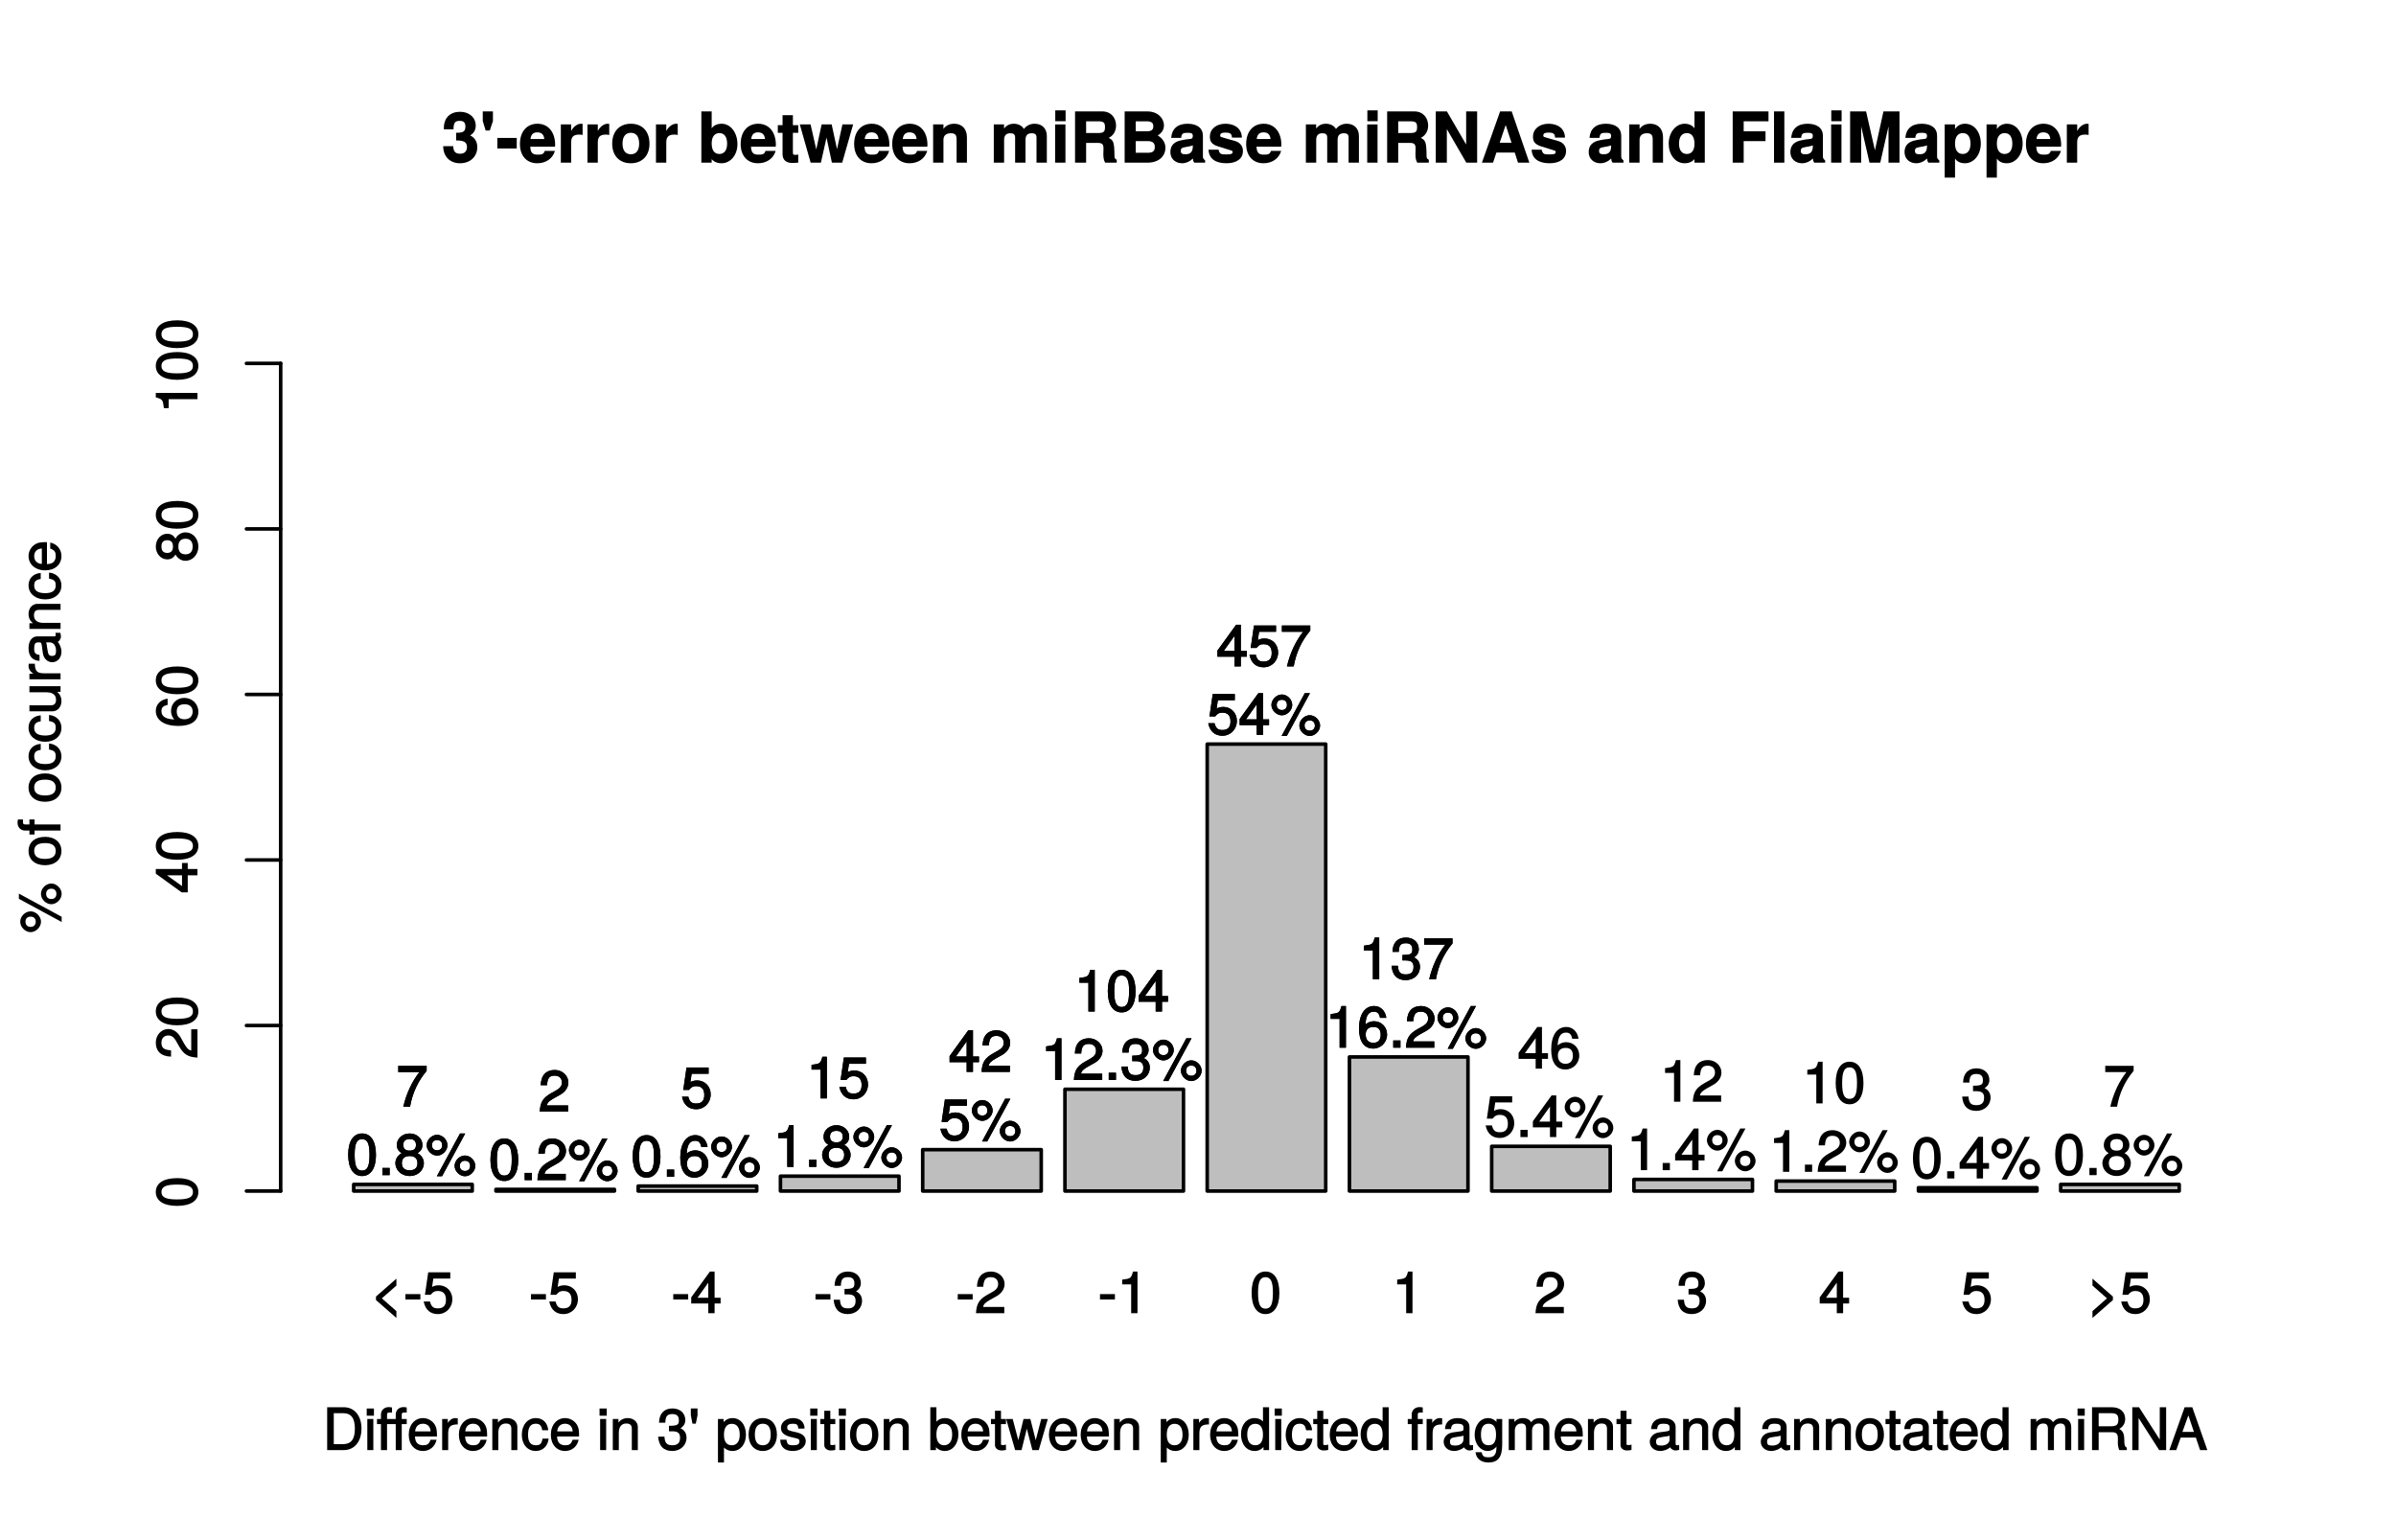 <?xml version="1.0" encoding="UTF-8"?>
<svg xmlns="http://www.w3.org/2000/svg" xmlns:xlink="http://www.w3.org/1999/xlink" width="504pt" height="324pt" viewBox="0 0 504 324" version="1.1">
<defs>
<g>
<symbol overflow="visible" id="glyph0-0">
<path style="stroke:none;" d=""/>
</symbol>
<symbol overflow="visible" id="glyph0-1">
<path style="stroke:none;" d="M 5.516 0.703 L 5.516 -0.438 L 2.453 -3.125 L 5.516 -5.812 L 5.516 -7.266 L 1.219 -3.5 L 1.219 -2.766 L 5.516 1 Z M 5.516 0.703 "/>
</symbol>
<symbol overflow="visible" id="glyph0-2">
<path style="stroke:none;" d="M 3.547 -3.016 L 3.547 -4.016 L 0.406 -4.016 L 0.406 -2.875 L 3.547 -2.875 Z M 3.547 -3.016 "/>
</symbol>
<symbol overflow="visible" id="glyph0-3">
<path style="stroke:none;" d="M 6.281 -2.953 C 6.281 -4.625 5.047 -5.875 3.406 -5.875 C 2.812 -5.875 2.219 -5.672 2.016 -5.516 L 2.281 -7.281 L 5.844 -7.281 L 5.844 -8.594 L 1.203 -8.594 L 0.516 -3.875 L 1.719 -3.875 C 2.25 -4.5 2.562 -4.672 3.219 -4.672 C 4.359 -4.672 4.938 -4.062 4.938 -2.812 C 4.938 -1.578 4.375 -1.016 3.219 -1.016 C 2.297 -1.016 1.859 -1.359 1.578 -2.453 L 0.25 -2.453 C 0.625 -0.625 1.734 0.188 3.234 0.188 C 4.953 0.188 6.281 -1.156 6.281 -2.953 Z M 6.281 -2.953 "/>
</symbol>
<symbol overflow="visible" id="glyph0-4">
<path style="stroke:none;" d="M 6.375 -2.172 L 6.375 -3.25 L 5.109 -3.25 L 5.109 -8.766 L 4.125 -8.766 L 0.188 -3.328 L 0.188 -2.047 L 3.781 -2.047 L 3.781 0 L 5.109 0 L 5.109 -2.047 L 6.375 -2.047 Z M 3.922 -3.25 L 1.516 -3.25 L 4.016 -6.75 L 3.781 -6.844 L 3.781 -3.25 Z M 3.922 -3.25 "/>
</symbol>
<symbol overflow="visible" id="glyph0-5">
<path style="stroke:none;" d="M 6.203 -2.609 C 6.203 -3.641 5.656 -4.375 4.625 -4.719 L 4.625 -4.453 C 5.422 -4.766 5.953 -5.453 5.953 -6.297 C 5.953 -7.766 4.844 -8.766 3.234 -8.766 C 1.516 -8.766 0.453 -7.703 0.422 -5.766 L 1.75 -5.766 C 1.781 -7.156 2.156 -7.578 3.234 -7.578 C 4.172 -7.578 4.594 -7.156 4.594 -6.266 C 4.594 -5.359 4.344 -5.109 2.516 -5.109 L 2.516 -3.953 L 3.234 -3.953 C 4.391 -3.953 4.844 -3.547 4.844 -2.594 C 4.844 -1.531 4.328 -1.016 3.234 -1.016 C 2.078 -1.016 1.641 -1.469 1.562 -2.828 L 0.234 -2.828 C 0.375 -0.797 1.453 0.188 3.188 0.188 C 4.938 0.188 6.203 -1 6.203 -2.609 Z M 6.203 -2.609 "/>
</symbol>
<symbol overflow="visible" id="glyph0-6">
<path style="stroke:none;" d="M 6.266 -6.141 C 6.266 -7.578 5.016 -8.766 3.406 -8.766 C 1.672 -8.766 0.516 -7.75 0.453 -5.562 L 1.781 -5.562 C 1.875 -7.109 2.328 -7.578 3.375 -7.578 C 4.328 -7.578 4.906 -7.031 4.906 -6.125 C 4.906 -5.453 4.547 -4.969 3.797 -4.531 L 2.688 -3.906 C 0.906 -2.906 0.359 -2 0.25 0 L 6.203 0 L 6.203 -1.312 L 1.75 -1.312 C 1.844 -1.875 2.188 -2.219 3.234 -2.828 L 4.422 -3.484 C 5.609 -4.109 6.266 -5.094 6.266 -6.141 Z M 6.266 -6.141 "/>
</symbol>
<symbol overflow="visible" id="glyph0-7">
<path style="stroke:none;" d="M 4.297 -0.125 L 4.297 -8.766 L 3.359 -8.766 C 2.953 -7.328 2.859 -7.281 1.078 -7.062 L 1.078 -6.062 L 2.969 -6.062 L 2.969 0 L 4.297 0 Z M 4.297 -0.125 "/>
</symbol>
<symbol overflow="visible" id="glyph0-8">
<path style="stroke:none;" d="M 6.219 -4.219 C 6.219 -7.172 5.141 -8.766 3.297 -8.766 C 1.469 -8.766 0.375 -7.156 0.375 -4.297 C 0.375 -1.422 1.469 0.188 3.297 0.188 C 5.094 0.188 6.219 -1.422 6.219 -4.219 Z M 4.859 -4.312 C 4.859 -1.906 4.453 -0.953 3.281 -0.953 C 2.156 -0.953 1.734 -1.953 1.734 -4.281 C 1.734 -6.609 2.156 -7.578 3.297 -7.578 C 4.438 -7.578 4.859 -6.594 4.859 -4.312 Z M 4.859 -4.312 "/>
</symbol>
<symbol overflow="visible" id="glyph0-9">
<path style="stroke:none;" d="M 5.516 -2.812 L 5.516 -3.5 L 1.219 -7.266 L 1.219 -5.812 L 4.266 -3.125 L 1.219 -0.438 L 1.219 1 L 5.516 -2.766 Z M 5.516 -2.812 "/>
</symbol>
<symbol overflow="visible" id="glyph0-10">
<path style="stroke:none;" d="M 8.141 -4.516 C 8.141 -7.219 6.656 -9.016 4.438 -9.016 L 0.922 -9.016 L 0.922 0 L 4.438 0 C 6.641 0 8.141 -1.781 8.141 -4.516 Z M 6.75 -4.5 C 6.75 -2.297 5.969 -1.25 4.25 -1.25 L 2.312 -1.25 L 2.312 -7.766 L 4.25 -7.766 C 5.969 -7.766 6.75 -6.734 6.75 -4.5 Z M 6.75 -4.5 "/>
</symbol>
<symbol overflow="visible" id="glyph0-11">
<path style="stroke:none;" d="M 1.969 -0.125 L 1.969 -6.547 L 0.703 -6.547 L 0.703 0 L 1.969 0 Z M 2.094 -7.375 L 2.094 -8.75 L 0.578 -8.75 L 0.578 -7.234 L 2.094 -7.234 Z M 2.094 -7.375 "/>
</symbol>
<symbol overflow="visible" id="glyph0-12">
<path style="stroke:none;" d="M 6.328 -5.609 L 6.328 -6.547 L 5.281 -6.547 L 5.281 -7.406 C 5.281 -7.828 5.391 -7.906 5.844 -7.906 C 5.922 -7.906 5.969 -7.906 6.328 -7.891 L 6.328 -8.969 C 5.969 -9.031 5.828 -9.047 5.625 -9.047 C 4.703 -9.047 4.016 -8.391 4.016 -7.484 L 4.016 -6.547 L 2.188 -6.547 L 2.188 -7.406 C 2.188 -7.828 2.297 -7.906 2.75 -7.906 C 2.828 -7.906 2.875 -7.906 3.234 -7.891 L 3.234 -8.969 C 2.875 -9.031 2.734 -9.047 2.531 -9.047 C 1.609 -9.047 0.906 -8.391 0.906 -7.484 L 0.906 -6.547 L 0.078 -6.547 L 0.078 -5.469 L 0.906 -5.469 L 0.906 0 L 2.188 0 L 2.188 -5.469 L 4.016 -5.469 L 4.016 0 L 5.281 0 L 5.281 -5.469 L 6.328 -5.469 Z M 6.328 -5.609 "/>
</symbol>
<symbol overflow="visible" id="glyph0-13">
<path style="stroke:none;" d="M 6.281 -2.984 C 6.281 -3.906 6.219 -4.469 6.031 -4.938 C 5.625 -5.969 4.531 -6.734 3.359 -6.734 C 1.609 -6.734 0.344 -5.297 0.344 -3.234 C 0.344 -1.172 1.578 0.188 3.344 0.188 C 4.781 0.188 5.906 -0.766 6.188 -2.172 L 4.922 -2.172 C 4.594 -1.219 4.172 -1.016 3.375 -1.016 C 2.328 -1.016 1.688 -1.547 1.656 -2.859 L 6.281 -2.859 Z M 5.188 -3.781 C 5.188 -3.781 4.984 -3.922 4.984 -3.938 L 1.688 -3.938 C 1.766 -4.922 2.344 -5.547 3.344 -5.547 C 4.328 -5.547 4.938 -4.859 4.938 -3.875 Z M 5.188 -3.781 "/>
</symbol>
<symbol overflow="visible" id="glyph0-14">
<path style="stroke:none;" d="M 3.984 -5.547 L 3.984 -6.688 C 3.688 -6.719 3.594 -6.734 3.469 -6.734 C 2.812 -6.734 2.219 -6.312 1.641 -5.375 L 1.891 -5.281 L 1.891 -6.547 L 0.703 -6.547 L 0.703 0 L 1.969 0 L 1.969 -3.391 C 1.969 -4.812 2.297 -5.391 3.984 -5.406 Z M 3.984 -5.547 "/>
</symbol>
<symbol overflow="visible" id="glyph0-15">
<path style="stroke:none;" d="M 5.969 -0.125 L 5.969 -4.891 C 5.969 -5.922 5.062 -6.734 3.859 -6.734 C 2.922 -6.734 2.203 -6.344 1.656 -5.453 L 1.891 -5.359 L 1.891 -6.547 L 0.703 -6.547 L 0.703 0 L 1.969 0 L 1.969 -3.594 C 1.969 -4.891 2.531 -5.594 3.547 -5.594 C 4.344 -5.594 4.703 -5.25 4.703 -4.484 L 4.703 0 L 5.969 0 Z M 5.969 -0.125 "/>
</symbol>
<symbol overflow="visible" id="glyph0-16">
<path style="stroke:none;" d="M 5.719 -2.422 L 4.594 -2.422 C 4.406 -1.281 4.031 -1.016 3.188 -1.016 C 2.078 -1.016 1.547 -1.734 1.547 -3.219 C 1.547 -4.781 2.062 -5.547 3.156 -5.547 C 4 -5.547 4.375 -5.188 4.531 -4.172 L 5.797 -4.172 C 5.656 -5.844 4.578 -6.734 3.172 -6.734 C 1.469 -6.734 0.234 -5.297 0.234 -3.219 C 0.234 -1.188 1.453 0.188 3.156 0.188 C 4.656 0.188 5.734 -0.859 5.875 -2.422 Z M 5.719 -2.422 "/>
</symbol>
<symbol overflow="visible" id="glyph0-17">
<path style="stroke:none;" d=""/>
</symbol>
<symbol overflow="visible" id="glyph0-18">
<path style="stroke:none;" d="M 1.844 -7.312 L 1.844 -8.766 L 0.438 -8.766 L 0.438 -7.312 L 0.781 -5.562 L 1.484 -5.562 Z M 1.844 -7.312 "/>
</symbol>
<symbol overflow="visible" id="glyph0-19">
<path style="stroke:none;" d="M 6.406 -3.219 C 6.406 -5.328 5.25 -6.734 3.578 -6.734 C 2.719 -6.734 1.938 -6.312 1.469 -5.562 L 1.703 -5.469 L 1.703 -6.547 L 0.516 -6.547 L 0.516 2.609 L 1.781 2.609 L 1.781 -0.891 L 1.547 -0.797 C 2.078 -0.141 2.766 0.188 3.594 0.188 C 5.203 0.188 6.406 -1.219 6.406 -3.219 Z M 5.094 -3.234 C 5.094 -1.812 4.5 -1.016 3.406 -1.016 C 2.359 -1.016 1.781 -1.75 1.781 -3.234 C 1.781 -4.703 2.359 -5.531 3.406 -5.531 C 4.516 -5.531 5.094 -4.734 5.094 -3.234 Z M 5.094 -3.234 "/>
</symbol>
<symbol overflow="visible" id="glyph0-20">
<path style="stroke:none;" d="M 6.25 -3.234 C 6.25 -5.406 5.078 -6.734 3.266 -6.734 C 1.5 -6.734 0.281 -5.391 0.281 -3.281 C 0.281 -1.156 1.484 0.188 3.281 0.188 C 5.047 0.188 6.25 -1.156 6.25 -3.234 Z M 4.938 -3.234 C 4.938 -1.766 4.375 -1.016 3.281 -1.016 C 2.156 -1.016 1.609 -1.75 1.609 -3.281 C 1.609 -4.781 2.156 -5.547 3.281 -5.547 C 4.406 -5.547 4.938 -4.797 4.938 -3.234 Z M 4.938 -3.234 "/>
</symbol>
<symbol overflow="visible" id="glyph0-21">
<path style="stroke:none;" d="M 5.641 -1.891 C 5.641 -2.828 4.984 -3.438 3.734 -3.734 L 2.766 -3.953 C 1.953 -4.156 1.734 -4.281 1.734 -4.734 C 1.734 -5.297 2.125 -5.547 2.938 -5.547 C 3.75 -5.547 4.031 -5.328 4.062 -4.531 L 5.391 -4.531 C 5.375 -5.906 4.422 -6.734 2.969 -6.734 C 1.516 -6.734 0.422 -5.844 0.422 -4.688 C 0.422 -3.703 1.062 -3.094 2.562 -2.734 L 3.484 -2.516 C 4.188 -2.344 4.312 -2.266 4.312 -1.812 C 4.312 -1.219 3.875 -1.016 3 -1.016 C 2.094 -1.016 1.734 -1.094 1.578 -2.188 L 0.266 -2.188 C 0.312 -0.594 1.266 0.188 2.922 0.188 C 4.5 0.188 5.641 -0.688 5.641 -1.891 Z M 5.641 -1.891 "/>
</symbol>
<symbol overflow="visible" id="glyph0-22">
<path style="stroke:none;" d="M 3.188 -0.125 L 3.188 -1.156 C 2.922 -1.062 2.766 -1.062 2.562 -1.062 C 2.141 -1.062 2.141 -1.047 2.141 -1.484 L 2.141 -5.469 L 3.188 -5.469 L 3.188 -6.547 L 2.141 -6.547 L 2.141 -8.281 L 0.875 -8.281 L 0.875 -6.547 L 0.031 -6.547 L 0.031 -5.469 L 0.875 -5.469 L 0.875 -1.047 C 0.875 -0.406 1.453 0.078 2.234 0.078 C 2.469 0.078 2.719 0.062 3.188 -0.031 Z M 3.188 -0.125 "/>
</symbol>
<symbol overflow="visible" id="glyph0-23">
<path style="stroke:none;" d="M 6.406 -3.344 C 6.406 -5.391 5.25 -6.734 3.594 -6.734 C 2.719 -6.734 2 -6.375 1.531 -5.656 L 1.781 -5.562 L 1.781 -9.016 L 0.5 -9.016 L 0.5 0 L 1.688 0 L 1.688 -1.031 L 1.438 -0.938 C 1.922 -0.203 2.656 0.188 3.547 0.188 C 5.203 0.188 6.406 -1.312 6.406 -3.344 Z M 5.094 -3.281 C 5.094 -1.859 4.484 -1.016 3.391 -1.016 C 2.344 -1.016 1.781 -1.844 1.781 -3.281 C 1.781 -4.75 2.344 -5.578 3.391 -5.531 C 4.516 -5.531 5.094 -4.688 5.094 -3.281 Z M 5.094 -3.281 "/>
</symbol>
<symbol overflow="visible" id="glyph0-24">
<path style="stroke:none;" d="M 8.5 -6.547 L 7.266 -6.547 L 5.969 -1.531 L 6.25 -1.531 L 4.984 -6.547 L 3.547 -6.547 L 2.312 -1.531 L 2.594 -1.531 L 1.266 -6.547 L -0.109 -6.547 L 1.781 0 L 3.125 0 L 4.375 -5.062 L 4.094 -5.062 L 5.406 0 L 6.75 0 L 8.656 -6.547 Z M 8.5 -6.547 "/>
</symbol>
<symbol overflow="visible" id="glyph0-25">
<path style="stroke:none;" d="M 6.078 -0.125 L 6.078 -9.016 L 4.797 -9.016 L 4.797 -5.625 L 5.047 -5.719 C 4.625 -6.359 3.859 -6.734 3.016 -6.734 C 1.375 -6.734 0.172 -5.344 0.172 -3.344 C 0.172 -1.219 1.359 0.188 3.047 0.188 C 3.906 0.188 4.609 -0.188 5.141 -0.953 L 4.906 -1.062 L 4.906 0 L 6.078 0 Z M 4.797 -3.25 C 4.797 -1.797 4.25 -1.016 3.188 -1.016 C 2.094 -1.016 1.484 -1.812 1.484 -3.281 C 1.484 -4.734 2.094 -5.531 3.188 -5.531 C 4.266 -5.531 4.797 -4.703 4.797 -3.25 Z M 4.797 -3.25 "/>
</symbol>
<symbol overflow="visible" id="glyph0-26">
<path style="stroke:none;" d="M 3.234 -5.609 L 3.234 -6.547 L 2.188 -6.547 L 2.188 -7.406 C 2.188 -7.828 2.297 -7.906 2.75 -7.906 C 2.828 -7.906 2.875 -7.906 3.234 -7.891 L 3.234 -8.969 C 2.875 -9.031 2.734 -9.047 2.531 -9.047 C 1.609 -9.047 0.906 -8.391 0.906 -7.484 L 0.906 -6.547 L 0.078 -6.547 L 0.078 -5.469 L 0.906 -5.469 L 0.906 0 L 2.188 0 L 2.188 -5.469 L 3.234 -5.469 Z M 3.234 -5.609 "/>
</symbol>
<symbol overflow="visible" id="glyph0-27">
<path style="stroke:none;" d="M 6.547 -0.156 L 6.547 -1.078 C 6.312 -1.016 6.266 -1.016 6.203 -1.016 C 5.859 -1.016 5.797 -1.062 5.797 -1.375 L 5.797 -4.891 C 5.797 -6 4.844 -6.734 3.297 -6.734 C 1.781 -6.734 0.703 -6.016 0.641 -4.422 L 1.906 -4.422 C 2 -5.328 2.328 -5.547 3.266 -5.547 C 4.156 -5.547 4.531 -5.344 4.531 -4.734 L 4.531 -4.469 C 4.531 -4.062 4.422 -4.016 3.625 -3.906 C 2.203 -3.734 1.984 -3.688 1.609 -3.531 C 0.875 -3.234 0.359 -2.531 0.359 -1.766 C 0.359 -0.625 1.297 0.188 2.562 0.188 C 3.375 0.188 4.25 -0.188 4.625 -0.594 C 4.672 -0.391 5.25 0.078 5.734 0.078 C 5.938 0.078 6.094 0.062 6.547 -0.047 Z M 4.531 -2.297 C 4.531 -1.406 3.75 -0.953 2.781 -0.953 C 2 -0.953 1.688 -1.109 1.688 -1.781 C 1.688 -2.453 1.984 -2.609 3.062 -2.766 C 4.109 -2.906 4.328 -2.953 4.531 -3.031 Z M 4.531 -2.297 "/>
</symbol>
<symbol overflow="visible" id="glyph0-28">
<path style="stroke:none;" d="M 6 -1.156 L 6 -6.547 L 4.797 -6.547 L 4.797 -5.516 L 5.047 -5.609 C 4.531 -6.344 3.828 -6.734 3.031 -6.734 C 1.422 -6.734 0.203 -5.25 0.203 -3.219 C 0.203 -1.234 1.469 0.188 2.938 0.188 C 3.734 0.188 4.375 -0.188 5.047 -0.984 L 4.797 -1.078 L 4.797 -0.656 C 4.797 1.016 4.266 1.516 3.094 1.516 C 2.297 1.516 1.828 1.359 1.688 0.453 L 0.391 0.453 C 0.516 1.781 1.578 2.609 3.062 2.609 C 5.031 2.609 6 1.609 6 -1.156 Z M 4.703 -3.234 C 4.703 -1.734 4.203 -1.016 3.141 -1.016 C 2.047 -1.016 1.531 -1.75 1.531 -3.281 C 1.531 -4.781 2.062 -5.547 3.125 -5.547 C 4.219 -5.547 4.703 -4.766 4.703 -3.234 Z M 4.703 -3.234 "/>
</symbol>
<symbol overflow="visible" id="glyph0-29">
<path style="stroke:none;" d="M 9.25 -0.125 L 9.25 -4.844 C 9.25 -5.969 8.5 -6.734 7.312 -6.734 C 6.484 -6.734 5.875 -6.438 5.406 -5.875 C 5.109 -6.406 4.516 -6.734 3.703 -6.734 C 2.859 -6.734 2.203 -6.391 1.656 -5.625 L 1.891 -5.531 L 1.891 -6.547 L 0.703 -6.547 L 0.703 0 L 1.984 0 L 1.984 -4.078 C 1.984 -4.984 2.516 -5.594 3.328 -5.594 C 4.062 -5.594 4.344 -5.266 4.344 -4.469 L 4.344 0 L 5.609 0 L 5.609 -4.078 C 5.609 -4.984 6.156 -5.594 6.969 -5.594 C 7.703 -5.594 7.984 -5.25 7.984 -4.469 L 7.984 0 L 9.25 0 Z M 9.25 -0.125 "/>
</symbol>
<symbol overflow="visible" id="glyph0-30">
<path style="stroke:none;" d="M 8.281 -0.125 L 8.281 -0.484 C 7.828 -0.797 7.766 -1.016 7.75 -2.172 C 7.734 -3.609 7.375 -4.172 6.438 -4.578 L 6.438 -4.312 C 7.422 -4.797 7.938 -5.547 7.938 -6.547 C 7.938 -8.047 6.859 -9.016 5.141 -9.016 L 0.969 -9.016 L 0.969 0 L 2.359 0 L 2.359 -3.766 L 5.109 -3.766 C 6.094 -3.766 6.422 -3.422 6.406 -2.344 L 6.391 -1.562 C 6.391 -1.016 6.484 -0.484 6.703 0 L 8.281 0 Z M 6.5 -6.391 C 6.5 -5.359 6.125 -5.016 4.938 -5.016 L 2.359 -5.016 L 2.359 -7.766 L 4.938 -7.766 C 6.188 -7.766 6.5 -7.375 6.5 -6.391 Z M 6.5 -6.391 "/>
</symbol>
<symbol overflow="visible" id="glyph0-31">
<path style="stroke:none;" d="M 7.891 -0.125 L 7.891 -9.016 L 6.547 -9.016 L 6.547 -1.734 L 6.797 -1.828 L 2.188 -9.016 L 0.766 -9.016 L 0.766 0 L 2.094 0 L 2.094 -7.219 L 1.859 -7.125 L 6.422 0 L 7.891 0 Z M 7.891 -0.125 "/>
</symbol>
<symbol overflow="visible" id="glyph0-32">
<path style="stroke:none;" d="M 7.969 -0.125 L 4.844 -9.016 L 3.234 -9.016 L 0.016 0 L 1.469 0 L 2.406 -2.625 L 5.594 -2.625 L 6.484 0 L 8.016 0 Z M 5.375 -3.828 L 2.766 -3.828 L 4.156 -7.688 L 3.891 -7.688 L 5.188 -3.828 Z M 5.375 -3.828 "/>
</symbol>
<symbol overflow="visible" id="glyph0-33">
<path style="stroke:none;" d="M 6.375 -7.578 L 6.375 -8.594 L 0.406 -8.594 L 0.406 -7.281 L 4.859 -7.281 C 3.344 -5.375 2.109 -2.797 1.469 0 L 2.891 0 C 3.391 -2.875 4.547 -5.359 6.375 -7.531 Z M 6.375 -7.578 "/>
</symbol>
<symbol overflow="visible" id="glyph0-34">
<path style="stroke:none;" d="M 2.422 -0.125 L 2.422 -1.516 L 0.906 -1.516 L 0.906 0 L 2.422 0 Z M 2.422 -0.125 "/>
</symbol>
<symbol overflow="visible" id="glyph0-35">
<path style="stroke:none;" d="M 6.281 -2.531 C 6.281 -3.484 5.672 -4.266 4.953 -4.625 C 5.656 -5.047 5.984 -5.562 5.984 -6.375 C 5.984 -7.703 4.812 -8.766 3.297 -8.766 C 1.797 -8.766 0.594 -7.703 0.594 -6.375 C 0.594 -5.578 0.922 -5.047 1.625 -4.625 C 0.922 -4.266 0.297 -3.484 0.297 -2.547 C 0.297 -0.984 1.625 0.188 3.297 0.188 C 4.984 0.188 6.281 -0.984 6.281 -2.531 Z M 4.625 -6.344 C 4.625 -5.562 4.188 -5.156 3.297 -5.156 C 2.406 -5.156 1.953 -5.562 1.953 -6.359 C 1.953 -7.172 2.406 -7.578 3.297 -7.578 C 4.203 -7.578 4.625 -7.172 4.625 -6.344 Z M 4.938 -2.516 C 4.938 -1.516 4.359 -1.016 3.281 -1.016 C 2.25 -1.016 1.656 -1.531 1.656 -2.516 C 1.656 -3.516 2.25 -4.016 3.297 -4.016 C 4.359 -4.016 4.938 -3.516 4.938 -2.516 Z M 4.938 -2.516 "/>
</symbol>
<symbol overflow="visible" id="glyph0-36">
<path style="stroke:none;" d="M 4.578 -6.281 C 4.578 -7.438 3.547 -8.484 2.391 -8.484 C 1.266 -8.484 0.203 -7.422 0.203 -6.297 C 0.203 -5.172 1.266 -4.109 2.406 -4.109 C 3.516 -4.109 4.578 -5.172 4.578 -6.281 Z M 3.469 -6.281 C 3.469 -5.625 3.062 -5.219 2.406 -5.219 C 1.734 -5.219 1.312 -5.641 1.312 -6.297 C 1.312 -6.969 1.734 -7.375 2.391 -7.375 C 3.078 -7.375 3.469 -6.969 3.469 -6.281 Z M 8.094 -8.766 L 7.219 -8.766 L 2.344 0.234 L 3.438 0.234 L 8.312 -8.766 Z M 10.438 -1.938 C 10.438 -3.078 9.406 -4.125 8.25 -4.125 C 7.141 -4.125 6.078 -3.078 6.078 -1.953 C 6.078 -0.828 7.141 0.234 8.266 0.234 C 9.375 0.234 10.438 -0.828 10.438 -1.938 Z M 9.344 -1.938 C 9.344 -1.281 8.922 -0.875 8.266 -0.875 C 7.594 -0.875 7.172 -1.281 7.172 -1.953 C 7.172 -2.609 7.594 -3.031 8.25 -3.031 C 8.938 -3.031 9.344 -2.609 9.344 -1.938 Z M 9.344 -1.938 "/>
</symbol>
<symbol overflow="visible" id="glyph0-37">
<path style="stroke:none;" d="M 6.281 -2.766 C 6.281 -4.359 5.078 -5.562 3.547 -5.562 C 2.719 -5.562 1.938 -5.203 1.484 -4.578 L 1.734 -4.469 C 1.734 -6.547 2.281 -7.578 3.484 -7.578 C 4.234 -7.578 4.609 -7.234 4.797 -6.281 L 6.125 -6.281 C 5.906 -7.812 4.859 -8.766 3.562 -8.766 C 1.578 -8.766 0.375 -6.969 0.375 -4.016 C 0.375 -1.359 1.422 0.188 3.375 0.188 C 4.984 0.188 6.281 -1.109 6.281 -2.766 Z M 4.938 -2.688 C 4.938 -1.625 4.359 -1.016 3.391 -1.016 C 2.406 -1.016 1.781 -1.656 1.781 -2.75 C 1.781 -3.797 2.375 -4.359 3.422 -4.359 C 4.438 -4.359 4.938 -3.828 4.938 -2.688 Z M 4.938 -2.688 "/>
</symbol>
<symbol overflow="visible" id="glyph1-0">
<path style="stroke:none;" d=""/>
</symbol>
<symbol overflow="visible" id="glyph1-1">
<path style="stroke:none;" d="M 7.5 -3.266 C 7.5 -4.469 6.922 -5.281 6 -5.734 C 6.75 -6.188 7.172 -6.844 7.172 -7.781 C 7.172 -9.484 5.828 -10.703 3.859 -10.703 C 1.891 -10.703 0.469 -9.516 0.469 -7.297 L 0.469 -7 L 2.5 -7 C 2.5 -8.406 2.828 -8.797 3.812 -8.797 C 4.625 -8.797 5 -8.438 5 -7.594 C 5 -6.562 4.5 -6.297 3.297 -6.297 L 3.047 -6.297 L 3.047 -4.672 C 4.641 -4.672 5.328 -4.359 5.328 -3.266 C 5.328 -2.375 4.781 -1.875 3.906 -1.875 C 2.953 -1.875 2.453 -2.281 2.453 -3.469 L 0.328 -3.469 C 0.328 -1.281 1.766 0.125 3.859 0.125 C 6.031 0.125 7.5 -1.281 7.5 -3.266 Z M 7.5 -3.266 "/>
</symbol>
<symbol overflow="visible" id="glyph1-2">
<path style="stroke:none;" d="M 2.781 -8.766 L 2.781 -10.781 L 0.641 -10.781 L 0.641 -8.766 L 1.25 -6.766 L 2.125 -6.766 Z M 2.781 -8.766 "/>
</symbol>
<symbol overflow="visible" id="glyph1-3">
<path style="stroke:none;" d="M 4.359 -3.109 L 4.359 -5.203 L 0.281 -5.203 L 0.281 -2.984 L 4.359 -2.984 Z M 4.359 -3.109 "/>
</symbol>
<symbol overflow="visible" id="glyph1-4">
<path style="stroke:none;" d="M 7.641 -3.734 C 7.641 -6.406 6.203 -8.188 3.922 -8.188 C 1.688 -8.188 0.234 -6.531 0.234 -3.922 C 0.234 -1.422 1.672 0.125 3.875 0.125 C 5.625 0.125 7.109 -0.797 7.594 -2.469 L 5.453 -2.469 C 5.234 -1.703 4.688 -1.688 3.953 -1.688 C 3 -1.688 2.469 -1.969 2.406 -3.359 L 7.609 -3.359 Z M 5.453 -4.969 L 2.453 -4.969 C 2.562 -5.906 3 -6.375 3.891 -6.375 C 4.75 -6.375 5.266 -5.938 5.359 -4.969 Z M 5.453 -4.969 "/>
</symbol>
<symbol overflow="visible" id="glyph1-5">
<path style="stroke:none;" d="M 5.406 -5.984 L 5.406 -8.156 C 5.219 -8.188 5.141 -8.188 5.078 -8.188 C 4.156 -8.188 3.266 -7.375 2.844 -6.328 L 3 -6.375 L 3 -8.047 L 0.828 -8.047 L 0.828 0 L 3 0 L 3 -4.266 C 3 -5.453 3.516 -5.906 4.703 -5.906 C 4.906 -5.906 5.062 -5.891 5.406 -5.828 Z M 5.406 -5.984 "/>
</symbol>
<symbol overflow="visible" id="glyph1-6">
<path style="stroke:none;" d="M 8.266 -3.969 C 8.266 -6.594 6.766 -8.188 4.344 -8.188 C 1.953 -8.188 0.422 -6.562 0.422 -4.016 C 0.422 -1.453 1.953 0.125 4.344 0.125 C 6.719 0.125 8.266 -1.469 8.266 -3.969 Z M 6.094 -3.984 C 6.094 -2.531 5.438 -1.766 4.344 -1.766 C 3.25 -1.766 2.594 -2.531 2.594 -4.016 C 2.594 -5.5 3.25 -6.281 4.344 -6.281 C 5.453 -6.281 6.094 -5.516 6.094 -3.984 Z M 6.094 -3.984 "/>
</symbol>
<symbol overflow="visible" id="glyph1-7">
<path style="stroke:none;" d=""/>
</symbol>
<symbol overflow="visible" id="glyph1-8">
<path style="stroke:none;" d="M 8.359 -3.922 C 8.359 -6.125 7.062 -8.188 5.016 -8.188 C 4.047 -8.188 3.297 -7.781 2.938 -7.219 L 2.938 -10.781 L 0.766 -10.781 L 0.766 0 L 2.938 0 L 2.938 -0.75 C 3.297 -0.266 4.031 0.125 5.016 0.125 C 6.875 0.125 8.359 -1.562 8.359 -3.922 Z M 6.188 -4 C 6.188 -2.594 5.562 -1.828 4.562 -1.828 C 3.547 -1.828 2.938 -2.562 2.938 -4.047 C 2.938 -5.453 3.562 -6.219 4.562 -6.219 C 5.562 -6.219 6.188 -5.453 6.188 -4 Z M 6.188 -4 "/>
</symbol>
<symbol overflow="visible" id="glyph1-9">
<path style="stroke:none;" d="M 4.406 -0.125 L 4.406 -1.703 C 4.141 -1.656 4.016 -1.641 3.875 -1.641 C 3.344 -1.641 3.281 -1.656 3.281 -2.344 L 3.281 -6.281 L 4.406 -6.281 L 4.406 -7.891 L 3.281 -7.891 L 3.281 -9.984 L 1.109 -9.984 L 1.109 -7.891 L 0.109 -7.891 L 0.109 -6.281 L 1.109 -6.281 L 1.109 -1.797 C 1.109 -0.578 1.844 0.062 3.172 0.062 C 3.609 0.062 3.969 0.016 4.406 0 Z M 4.406 -0.125 "/>
</symbol>
<symbol overflow="visible" id="glyph1-10">
<path style="stroke:none;" d="M 11.031 -8.047 L 8.906 -8.047 L 7.672 -2.406 L 7.844 -2.469 L 6.641 -8.047 L 4.531 -8.047 L 3.312 -2.406 L 3.469 -2.469 L 2.203 -8.047 L -0.062 -8.047 L 2.219 0 L 4.375 0 L 5.641 -5.625 L 5.484 -5.625 L 6.688 0 L 8.859 0 L 11.156 -8.047 Z M 11.031 -8.047 "/>
</symbol>
<symbol overflow="visible" id="glyph1-11">
<path style="stroke:none;" d="M 7.938 -0.125 L 7.938 -5.344 C 7.938 -7.062 6.922 -8.188 5.266 -8.188 C 4.203 -8.188 3.438 -7.75 3 -7.094 L 3 -8.047 L 0.828 -8.047 L 0.828 0 L 3 0 L 3 -4.797 C 3 -5.719 3.578 -6.188 4.547 -6.188 C 5.422 -6.188 5.766 -5.844 5.766 -4.922 L 5.766 0 L 7.938 0 Z M 7.938 -0.125 "/>
</symbol>
<symbol overflow="visible" id="glyph1-12">
<path style="stroke:none;" d="M 11.938 -0.125 L 11.938 -5.641 C 11.938 -7.141 10.953 -8.188 9.391 -8.188 C 8.406 -8.188 7.672 -7.797 7.109 -7.078 C 6.781 -7.719 5.969 -8.188 5 -8.188 C 4.109 -8.188 3.469 -7.844 2.938 -7.203 L 2.938 -8.047 L 0.781 -8.047 L 0.781 0 L 2.953 0 L 2.953 -4.797 C 2.953 -5.75 3.406 -6.188 4.266 -6.188 C 4.938 -6.188 5.266 -5.938 5.266 -5.312 L 5.266 0 L 7.453 0 L 7.453 -4.797 C 7.453 -5.75 7.891 -6.188 8.766 -6.188 C 9.438 -6.188 9.766 -5.938 9.766 -5.312 L 9.766 0 L 11.938 0 Z M 11.938 -0.125 "/>
</symbol>
<symbol overflow="visible" id="glyph1-13">
<path style="stroke:none;" d="M 3.047 -0.125 L 3.047 -8.047 L 0.875 -8.047 L 0.875 0 L 3.047 0 Z M 3.078 -8.844 L 3.078 -11 L 0.906 -11 L 0.906 -8.719 L 3.078 -8.719 Z M 3.078 -8.844 "/>
</symbol>
<symbol overflow="visible" id="glyph1-14">
<path style="stroke:none;" d="M 9.828 -0.125 L 9.828 -0.609 C 9.469 -0.812 9.359 -0.922 9.359 -1.391 C 9.312 -4.484 9.172 -4.766 7.844 -5.344 L 7.844 -5.078 C 9.016 -5.531 9.688 -6.516 9.688 -7.797 C 9.688 -9.422 8.641 -10.781 6.781 -10.781 L 1.062 -10.781 L 1.062 0 L 3.391 0 L 3.391 -4.156 L 5.797 -4.156 C 6.734 -4.156 7.047 -3.922 7.047 -2.984 L 7.016 -1.875 C 7.016 -0.953 7.109 -0.531 7.391 0 L 9.828 0 Z M 7.359 -7.484 C 7.359 -6.562 7.141 -6.234 5.922 -6.234 L 3.391 -6.234 L 3.391 -8.703 L 5.922 -8.703 C 7.109 -8.703 7.359 -8.406 7.359 -7.484 Z M 7.359 -7.484 "/>
</symbol>
<symbol overflow="visible" id="glyph1-15">
<path style="stroke:none;" d="M 9.672 -3.156 C 9.672 -4.188 9.078 -5.109 8.062 -5.719 C 8.938 -6.266 9.359 -6.969 9.359 -7.859 C 9.359 -9.344 8.047 -10.781 5.859 -10.781 L 1.094 -10.781 L 1.094 0 L 5.906 0 C 8.359 0 9.672 -1.422 9.672 -3.156 Z M 7.125 -7.641 C 7.125 -6.875 6.688 -6.594 5.688 -6.594 L 3.422 -6.594 L 3.422 -8.703 L 5.688 -8.703 C 6.688 -8.703 7.125 -8.406 7.125 -7.641 Z M 7.438 -3.281 C 7.438 -2.406 6.969 -2.078 5.922 -2.078 L 3.422 -2.078 L 3.422 -4.531 L 5.922 -4.531 C 6.969 -4.531 7.438 -4.172 7.438 -3.281 Z M 7.438 -3.281 "/>
</symbol>
<symbol overflow="visible" id="glyph1-16">
<path style="stroke:none;" d="M 7.625 -0.125 L 7.625 -0.469 C 7.234 -0.812 7.156 -0.922 7.156 -1.328 L 7.156 -5.641 C 7.156 -7.234 6 -8.188 3.906 -8.188 C 1.797 -8.188 0.625 -7.094 0.484 -5.219 L 2.578 -5.219 C 2.688 -6.156 2.953 -6.281 3.953 -6.281 C 4.719 -6.281 5.031 -6.156 5.031 -5.641 C 5.031 -4.812 4.516 -5.047 3.5 -4.875 L 2.688 -4.719 C 1.156 -4.453 0.312 -3.641 0.312 -2.234 C 0.312 -0.719 1.469 0.125 2.766 0.125 C 3.625 0.125 4.469 -0.281 5.047 -0.875 C 5.047 -0.703 5.109 -0.266 5.328 0 L 7.625 0 Z M 5.031 -3.453 C 5.031 -2.297 4.531 -1.766 3.516 -1.766 C 2.844 -1.766 2.5 -1.891 2.5 -2.469 C 2.5 -3.047 2.734 -3.141 3.578 -3.297 L 4.266 -3.422 C 4.797 -3.531 4.922 -3.594 5.031 -3.641 Z M 5.031 -3.453 "/>
</symbol>
<symbol overflow="visible" id="glyph1-17">
<path style="stroke:none;" d="M 7.562 -2.438 L 7.562 -2.531 C 7.562 -3.422 6.984 -4.234 5.969 -4.531 L 3.422 -5.266 C 2.859 -5.438 2.781 -5.422 2.781 -5.734 C 2.781 -6.172 3.172 -6.328 3.875 -6.328 C 4.844 -6.328 5.234 -6.109 5.25 -5.266 L 7.344 -5.266 C 7.312 -7.047 5.984 -8.188 3.891 -8.188 C 1.922 -8.188 0.609 -7.047 0.609 -5.453 C 0.609 -4.5 0.953 -3.844 2.391 -3.406 L 4.797 -2.656 C 5.297 -2.5 5.391 -2.469 5.391 -2.25 C 5.391 -1.766 4.906 -1.734 3.969 -1.734 C 3.047 -1.734 2.641 -1.75 2.438 -2.734 L 0.328 -2.734 C 0.391 -0.891 1.734 0.125 4.094 0.125 C 6.281 0.125 7.562 -0.859 7.562 -2.438 Z M 7.562 -2.438 "/>
</symbol>
<symbol overflow="visible" id="glyph1-18">
<path style="stroke:none;" d="M 9.594 -0.125 L 9.594 -10.781 L 7.281 -10.781 L 7.281 -3.812 L 3.234 -10.781 L 0.891 -10.781 L 0.891 0 L 3.219 0 L 3.219 -7.062 L 7.312 0 L 9.594 0 Z M 9.594 -0.125 "/>
</symbol>
<symbol overflow="visible" id="glyph1-19">
<path style="stroke:none;" d="M 10.203 -0.125 L 6.531 -10.781 L 4.094 -10.781 L 0.266 0 L 2.609 0 L 3.312 -2.125 L 7.172 -2.125 L 7.859 0 L 10.25 0 Z M 6.625 -4.188 L 4 -4.188 L 5.266 -7.922 L 6.5 -4.188 Z M 6.625 -4.188 "/>
</symbol>
<symbol overflow="visible" id="glyph1-20">
<path style="stroke:none;" d="M 7.922 -0.125 L 7.922 -10.781 L 5.75 -10.781 L 5.75 -7.219 C 5.375 -7.781 4.656 -8.188 3.688 -8.188 C 1.828 -8.188 0.328 -6.359 0.328 -4 C 0.328 -1.797 1.625 0.125 3.688 0.125 C 4.656 0.125 5.375 -0.266 5.75 -0.75 L 5.75 0 L 7.922 0 Z M 5.75 -3.969 C 5.75 -2.562 5.141 -1.828 4.141 -1.828 C 3.125 -1.828 2.5 -2.578 2.5 -4 C 2.5 -5.453 3.125 -6.219 4.141 -6.219 C 5.156 -6.219 5.75 -5.453 5.75 -3.969 Z M 5.75 -3.969 "/>
</symbol>
<symbol overflow="visible" id="glyph1-21">
<path style="stroke:none;" d="M 8.516 -8.828 L 8.516 -10.781 L 0.984 -10.781 L 0.984 0 L 3.297 0 L 3.297 -4.531 L 7.891 -4.531 L 7.891 -6.594 L 3.297 -6.594 L 3.297 -8.703 L 8.516 -8.703 Z M 8.516 -8.828 "/>
</symbol>
<symbol overflow="visible" id="glyph1-22">
<path style="stroke:none;" d="M 3.047 -0.125 L 3.047 -10.781 L 0.875 -10.781 L 0.875 0 L 3.047 0 Z M 3.047 -0.125 "/>
</symbol>
<symbol overflow="visible" id="glyph1-23">
<path style="stroke:none;" d="M 11.25 -0.125 L 11.25 -10.781 L 7.875 -10.781 L 6 -2.219 L 6.156 -2.281 L 4.219 -10.781 L 0.859 -10.781 L 0.859 0 L 3.188 0 L 3.188 -8.312 L 3.031 -8.312 L 4.938 0 L 7.203 0 L 9.094 -8.312 L 8.938 -8.312 L 8.938 0 L 11.25 0 Z M 11.25 -0.125 "/>
</symbol>
<symbol overflow="visible" id="glyph1-24">
<path style="stroke:none;" d="M 8.344 -4.016 C 8.344 -6.328 7.047 -8.188 5.016 -8.188 C 4.031 -8.188 3.281 -7.719 2.797 -6.859 L 2.922 -6.75 L 2.922 -8.047 L 0.75 -8.047 L 0.75 3.141 L 2.922 3.141 L 2.922 -1.172 L 2.797 -1.062 C 3.281 -0.203 4.031 0.125 5.016 0.125 C 6.891 0.125 8.344 -1.656 8.344 -4.016 Z M 6.172 -3.984 C 6.172 -2.578 5.547 -1.828 4.547 -1.828 C 3.547 -1.828 2.922 -2.562 2.922 -4.016 C 2.922 -5.469 3.547 -6.219 4.547 -6.219 C 5.578 -6.219 6.172 -5.469 6.172 -3.984 Z M 6.172 -3.984 "/>
</symbol>
<symbol overflow="visible" id="glyph2-0">
<path style="stroke:none;" d=""/>
</symbol>
<symbol overflow="visible" id="glyph2-1">
<path style="stroke:none;" d="M -6.281 -4.578 C -7.438 -4.578 -8.484 -3.547 -8.484 -2.391 C -8.484 -1.266 -7.422 -0.203 -6.297 -0.203 C -5.172 -0.203 -4.109 -1.266 -4.109 -2.406 C -4.109 -3.516 -5.172 -4.578 -6.281 -4.578 Z M -6.281 -3.469 C -5.625 -3.469 -5.219 -3.062 -5.219 -2.406 C -5.219 -1.734 -5.641 -1.312 -6.297 -1.312 C -6.969 -1.312 -7.375 -1.734 -7.375 -2.391 C -7.375 -3.078 -6.969 -3.469 -6.281 -3.469 Z M -8.766 -8.094 L -8.766 -7.219 L 0.234 -2.344 L 0.234 -3.438 L -8.766 -8.312 Z M -1.938 -10.438 C -3.078 -10.438 -4.125 -9.406 -4.125 -8.25 C -4.125 -7.141 -3.078 -6.078 -1.953 -6.078 C -0.828 -6.078 0.234 -7.141 0.234 -8.266 C 0.234 -9.375 -0.828 -10.438 -1.938 -10.438 Z M -1.938 -9.344 C -1.281 -9.344 -0.875 -8.922 -0.875 -8.266 C -0.875 -7.594 -1.281 -7.172 -1.953 -7.172 C -2.609 -7.172 -3.031 -7.594 -3.031 -8.25 C -3.031 -8.938 -2.609 -9.344 -1.938 -9.344 Z M -1.938 -9.344 "/>
</symbol>
<symbol overflow="visible" id="glyph2-2">
<path style="stroke:none;" d=""/>
</symbol>
<symbol overflow="visible" id="glyph2-3">
<path style="stroke:none;" d="M -3.234 -6.25 C -5.406 -6.25 -6.734 -5.078 -6.734 -3.266 C -6.734 -1.5 -5.391 -0.281 -3.281 -0.281 C -1.156 -0.281 0.188 -1.484 0.188 -3.281 C 0.188 -5.047 -1.156 -6.25 -3.234 -6.25 Z M -3.234 -4.938 C -1.766 -4.938 -1.016 -4.375 -1.016 -3.281 C -1.016 -2.156 -1.75 -1.609 -3.281 -1.609 C -4.781 -1.609 -5.547 -2.156 -5.547 -3.281 C -5.547 -4.406 -4.797 -4.938 -3.234 -4.938 Z M -3.234 -4.938 "/>
</symbol>
<symbol overflow="visible" id="glyph2-4">
<path style="stroke:none;" d="M -5.609 -3.234 L -6.547 -3.234 L -6.547 -2.188 L -7.406 -2.188 C -7.828 -2.188 -7.906 -2.297 -7.906 -2.75 C -7.906 -2.828 -7.906 -2.875 -7.891 -3.234 L -8.969 -3.234 C -9.031 -2.875 -9.047 -2.734 -9.047 -2.531 C -9.047 -1.609 -8.391 -0.906 -7.484 -0.906 L -6.547 -0.906 L -6.547 -0.078 L -5.469 -0.078 L -5.469 -0.906 L 0 -0.906 L 0 -2.188 L -5.469 -2.188 L -5.469 -3.234 Z M -5.609 -3.234 "/>
</symbol>
<symbol overflow="visible" id="glyph2-5">
<path style="stroke:none;" d="M -2.422 -5.719 L -2.422 -4.594 C -1.281 -4.406 -1.016 -4.031 -1.016 -3.188 C -1.016 -2.078 -1.734 -1.547 -3.219 -1.547 C -4.781 -1.547 -5.547 -2.062 -5.547 -3.156 C -5.547 -4 -5.188 -4.375 -4.172 -4.531 L -4.172 -5.797 C -5.844 -5.656 -6.734 -4.578 -6.734 -3.172 C -6.734 -1.469 -5.297 -0.234 -3.219 -0.234 C -1.188 -0.234 0.188 -1.453 0.188 -3.156 C 0.188 -4.656 -0.859 -5.734 -2.422 -5.875 Z M -2.422 -5.719 "/>
</symbol>
<symbol overflow="visible" id="glyph2-6">
<path style="stroke:none;" d="M -0.125 -5.922 L -6.547 -5.922 L -6.547 -4.641 L -2.953 -4.641 C -1.672 -4.641 -0.953 -4.109 -0.953 -3.078 C -0.953 -2.281 -1.312 -1.906 -2.062 -1.906 L -6.547 -1.906 L -6.547 -0.641 L -1.672 -0.641 C -0.625 -0.641 0.188 -1.562 0.188 -2.781 C 0.188 -3.703 -0.188 -4.391 -1.016 -4.984 L -1.109 -4.734 L 0 -4.734 L 0 -5.922 Z M -0.125 -5.922 "/>
</symbol>
<symbol overflow="visible" id="glyph2-7">
<path style="stroke:none;" d="M -5.547 -3.984 L -6.688 -3.984 C -6.719 -3.688 -6.734 -3.594 -6.734 -3.469 C -6.734 -2.812 -6.312 -2.219 -5.375 -1.641 L -5.281 -1.891 L -6.547 -1.891 L -6.547 -0.703 L 0 -0.703 L 0 -1.969 L -3.391 -1.969 C -4.812 -1.969 -5.391 -2.297 -5.406 -3.984 Z M -5.547 -3.984 "/>
</symbol>
<symbol overflow="visible" id="glyph2-8">
<path style="stroke:none;" d="M -0.156 -6.547 L -1.078 -6.547 C -1.016 -6.312 -1.016 -6.266 -1.016 -6.203 C -1.016 -5.859 -1.062 -5.797 -1.375 -5.797 L -4.891 -5.797 C -6 -5.797 -6.734 -4.844 -6.734 -3.297 C -6.734 -1.781 -6.016 -0.703 -4.422 -0.641 L -4.422 -1.906 C -5.328 -2 -5.547 -2.328 -5.547 -3.266 C -5.547 -4.156 -5.344 -4.531 -4.734 -4.531 L -4.469 -4.531 C -4.062 -4.531 -4.016 -4.422 -3.906 -3.625 C -3.734 -2.203 -3.688 -1.984 -3.531 -1.609 C -3.234 -0.875 -2.531 -0.359 -1.766 -0.359 C -0.625 -0.359 0.188 -1.297 0.188 -2.562 C 0.188 -3.375 -0.188 -4.25 -0.594 -4.625 C -0.391 -4.672 0.078 -5.25 0.078 -5.734 C 0.078 -5.938 0.062 -6.094 -0.047 -6.547 Z M -2.297 -4.531 C -1.406 -4.531 -0.953 -3.75 -0.953 -2.781 C -0.953 -2 -1.109 -1.688 -1.781 -1.688 C -2.453 -1.688 -2.609 -1.984 -2.766 -3.062 C -2.906 -4.109 -2.953 -4.328 -3.031 -4.531 Z M -2.297 -4.531 "/>
</symbol>
<symbol overflow="visible" id="glyph2-9">
<path style="stroke:none;" d="M -0.125 -5.969 L -4.891 -5.969 C -5.922 -5.969 -6.734 -5.062 -6.734 -3.859 C -6.734 -2.922 -6.344 -2.203 -5.453 -1.656 L -5.359 -1.891 L -6.547 -1.891 L -6.547 -0.703 L 0 -0.703 L 0 -1.969 L -3.594 -1.969 C -4.891 -1.969 -5.594 -2.531 -5.594 -3.547 C -5.594 -4.344 -5.25 -4.703 -4.484 -4.703 L 0 -4.703 L 0 -5.969 Z M -0.125 -5.969 "/>
</symbol>
<symbol overflow="visible" id="glyph2-10">
<path style="stroke:none;" d="M -2.984 -6.281 C -3.906 -6.281 -4.469 -6.219 -4.938 -6.031 C -5.969 -5.625 -6.734 -4.531 -6.734 -3.359 C -6.734 -1.609 -5.297 -0.344 -3.234 -0.344 C -1.172 -0.344 0.188 -1.578 0.188 -3.344 C 0.188 -4.781 -0.766 -5.906 -2.172 -6.188 L -2.172 -4.922 C -1.219 -4.594 -1.016 -4.172 -1.016 -3.375 C -1.016 -2.328 -1.547 -1.688 -2.859 -1.656 L -2.859 -6.281 Z M -3.781 -5.188 C -3.781 -5.188 -3.922 -4.984 -3.938 -4.984 L -3.938 -1.688 C -4.922 -1.766 -5.547 -2.344 -5.547 -3.344 C -5.547 -4.328 -4.859 -4.938 -3.875 -4.938 Z M -3.781 -5.188 "/>
</symbol>
<symbol overflow="visible" id="glyph2-11">
<path style="stroke:none;" d="M -4.219 -6.219 C -7.172 -6.219 -8.766 -5.141 -8.766 -3.297 C -8.766 -1.469 -7.156 -0.375 -4.297 -0.375 C -1.422 -0.375 0.188 -1.469 0.188 -3.297 C 0.188 -5.094 -1.422 -6.219 -4.219 -6.219 Z M -4.312 -4.859 C -1.906 -4.859 -0.953 -4.453 -0.953 -3.281 C -0.953 -2.156 -1.953 -1.734 -4.281 -1.734 C -6.609 -1.734 -7.578 -2.156 -7.578 -3.297 C -7.578 -4.438 -6.594 -4.859 -4.312 -4.859 Z M -4.312 -4.859 "/>
</symbol>
<symbol overflow="visible" id="glyph2-12">
<path style="stroke:none;" d="M -6.141 -6.266 C -7.578 -6.266 -8.766 -5.016 -8.766 -3.406 C -8.766 -1.672 -7.75 -0.516 -5.562 -0.453 L -5.562 -1.781 C -7.109 -1.875 -7.578 -2.328 -7.578 -3.375 C -7.578 -4.328 -7.031 -4.906 -6.125 -4.906 C -5.453 -4.906 -4.969 -4.547 -4.531 -3.797 L -3.906 -2.688 C -2.906 -0.906 -2 -0.359 0 -0.25 L 0 -6.203 L -1.312 -6.203 L -1.312 -1.75 C -1.875 -1.844 -2.219 -2.188 -2.828 -3.234 L -3.484 -4.422 C -4.109 -5.609 -5.094 -6.266 -6.141 -6.266 Z M -6.141 -6.266 "/>
</symbol>
<symbol overflow="visible" id="glyph2-13">
<path style="stroke:none;" d="M -2.172 -6.375 L -3.25 -6.375 L -3.25 -5.109 L -8.766 -5.109 L -8.766 -4.125 L -3.328 -0.188 L -2.047 -0.188 L -2.047 -3.781 L 0 -3.781 L 0 -5.109 L -2.047 -5.109 L -2.047 -6.375 Z M -3.25 -3.922 L -3.25 -1.516 L -6.75 -4.016 L -6.844 -3.781 L -3.25 -3.781 Z M -3.25 -3.922 "/>
</symbol>
<symbol overflow="visible" id="glyph2-14">
<path style="stroke:none;" d="M -2.766 -6.281 C -4.359 -6.281 -5.562 -5.078 -5.562 -3.547 C -5.562 -2.719 -5.203 -1.938 -4.578 -1.484 L -4.469 -1.734 C -6.547 -1.734 -7.578 -2.281 -7.578 -3.484 C -7.578 -4.234 -7.234 -4.609 -6.281 -4.797 L -6.281 -6.125 C -7.812 -5.906 -8.766 -4.859 -8.766 -3.562 C -8.766 -1.578 -6.969 -0.375 -4.016 -0.375 C -1.359 -0.375 0.188 -1.422 0.188 -3.375 C 0.188 -4.984 -1.109 -6.281 -2.766 -6.281 Z M -2.688 -4.938 C -1.625 -4.938 -1.016 -4.359 -1.016 -3.391 C -1.016 -2.406 -1.656 -1.781 -2.75 -1.781 C -3.797 -1.781 -4.359 -2.375 -4.359 -3.422 C -4.359 -4.438 -3.828 -4.938 -2.688 -4.938 Z M -2.688 -4.938 "/>
</symbol>
<symbol overflow="visible" id="glyph2-15">
<path style="stroke:none;" d="M -2.531 -6.281 C -3.484 -6.281 -4.266 -5.672 -4.625 -4.953 C -5.047 -5.656 -5.562 -5.984 -6.375 -5.984 C -7.703 -5.984 -8.766 -4.812 -8.766 -3.297 C -8.766 -1.797 -7.703 -0.594 -6.375 -0.594 C -5.578 -0.594 -5.047 -0.922 -4.625 -1.625 C -4.266 -0.922 -3.484 -0.297 -2.547 -0.297 C -0.984 -0.297 0.188 -1.625 0.188 -3.297 C 0.188 -4.984 -0.984 -6.281 -2.531 -6.281 Z M -6.344 -4.625 C -5.562 -4.625 -5.156 -4.188 -5.156 -3.297 C -5.156 -2.406 -5.562 -1.953 -6.359 -1.953 C -7.172 -1.953 -7.578 -2.406 -7.578 -3.297 C -7.578 -4.203 -7.172 -4.625 -6.344 -4.625 Z M -2.516 -4.938 C -1.516 -4.938 -1.016 -4.359 -1.016 -3.281 C -1.016 -2.25 -1.531 -1.656 -2.516 -1.656 C -3.516 -1.656 -4.016 -2.25 -4.016 -3.297 C -4.016 -4.359 -3.516 -4.938 -2.516 -4.938 Z M -2.516 -4.938 "/>
</symbol>
<symbol overflow="visible" id="glyph2-16">
<path style="stroke:none;" d="M -0.125 -4.297 L -8.766 -4.297 L -8.766 -3.359 C -7.328 -2.953 -7.281 -2.859 -7.062 -1.078 L -6.062 -1.078 L -6.062 -2.969 L 0 -2.969 L 0 -4.297 Z M -0.125 -4.297 "/>
</symbol>
</g>
</defs>
<g id="surface16">
<rect x="0" y="0" width="504" height="324" style="fill:rgb(100%,100%,100%);fill-opacity:1;stroke:none;"/>
<path style="fill-rule:nonzero;fill:rgb(74.51%,74.51%,74.51%);fill-opacity:1;stroke-width:0.75;stroke-linecap:round;stroke-linejoin:round;stroke:rgb(0%,0%,0%);stroke-opacity:1;stroke-miterlimit:10;" d="M 74.398 250.559 L 99.332 250.559 L 99.332 249.164 L 74.398 249.164 Z M 74.398 250.559 "/>
<path style="fill-rule:nonzero;fill:rgb(74.51%,74.51%,74.51%);fill-opacity:1;stroke-width:0.75;stroke-linecap:round;stroke-linejoin:round;stroke:rgb(0%,0%,0%);stroke-opacity:1;stroke-miterlimit:10;" d="M 104.32 250.559 L 129.254 250.559 L 129.254 250.211 L 104.32 250.211 Z M 104.32 250.559 "/>
<path style="fill-rule:nonzero;fill:rgb(74.51%,74.51%,74.51%);fill-opacity:1;stroke-width:0.75;stroke-linecap:round;stroke-linejoin:round;stroke:rgb(0%,0%,0%);stroke-opacity:1;stroke-miterlimit:10;" d="M 134.246 250.559 L 159.18 250.559 L 159.18 249.516 L 134.246 249.516 Z M 134.246 250.559 "/>
<path style="fill-rule:nonzero;fill:rgb(74.51%,74.51%,74.51%);fill-opacity:1;stroke-width:0.75;stroke-linecap:round;stroke-linejoin:round;stroke:rgb(0%,0%,0%);stroke-opacity:1;stroke-miterlimit:10;" d="M 164.168 250.559 L 189.102 250.559 L 189.102 247.426 L 164.168 247.426 Z M 164.168 250.559 "/>
<path style="fill-rule:nonzero;fill:rgb(74.51%,74.51%,74.51%);fill-opacity:1;stroke-width:0.75;stroke-linecap:round;stroke-linejoin:round;stroke:rgb(0%,0%,0%);stroke-opacity:1;stroke-miterlimit:10;" d="M 194.09 250.559 L 219.023 250.559 L 219.023 241.852 L 194.09 241.852 Z M 194.09 250.559 "/>
<path style="fill-rule:nonzero;fill:rgb(74.51%,74.51%,74.51%);fill-opacity:1;stroke-width:0.75;stroke-linecap:round;stroke-linejoin:round;stroke:rgb(0%,0%,0%);stroke-opacity:1;stroke-miterlimit:10;" d="M 224.012 250.559 L 248.945 250.559 L 248.945 229.145 L 224.012 229.145 Z M 224.012 250.559 "/>
<path style="fill-rule:nonzero;fill:rgb(74.51%,74.51%,74.51%);fill-opacity:1;stroke-width:0.75;stroke-linecap:round;stroke-linejoin:round;stroke:rgb(0%,0%,0%);stroke-opacity:1;stroke-miterlimit:10;" d="M 253.934 250.559 L 278.867 250.559 L 278.867 156.539 L 253.934 156.539 Z M 253.934 250.559 "/>
<path style="fill-rule:nonzero;fill:rgb(74.51%,74.51%,74.51%);fill-opacity:1;stroke-width:0.75;stroke-linecap:round;stroke-linejoin:round;stroke:rgb(0%,0%,0%);stroke-opacity:1;stroke-miterlimit:10;" d="M 283.855 250.559 L 308.789 250.559 L 308.789 222.352 L 283.855 222.352 Z M 283.855 250.559 "/>
<path style="fill-rule:nonzero;fill:rgb(74.51%,74.51%,74.51%);fill-opacity:1;stroke-width:0.75;stroke-linecap:round;stroke-linejoin:round;stroke:rgb(0%,0%,0%);stroke-opacity:1;stroke-miterlimit:10;" d="M 313.777 250.559 L 338.711 250.559 L 338.711 241.156 L 313.777 241.156 Z M 313.777 250.559 "/>
<path style="fill-rule:nonzero;fill:rgb(74.51%,74.51%,74.51%);fill-opacity:1;stroke-width:0.75;stroke-linecap:round;stroke-linejoin:round;stroke:rgb(0%,0%,0%);stroke-opacity:1;stroke-miterlimit:10;" d="M 343.699 250.559 L 368.633 250.559 L 368.633 248.121 L 343.699 248.121 Z M 343.699 250.559 "/>
<path style="fill-rule:nonzero;fill:rgb(74.51%,74.51%,74.51%);fill-opacity:1;stroke-width:0.75;stroke-linecap:round;stroke-linejoin:round;stroke:rgb(0%,0%,0%);stroke-opacity:1;stroke-miterlimit:10;" d="M 373.621 250.559 L 398.555 250.559 L 398.555 248.469 L 373.621 248.469 Z M 373.621 250.559 "/>
<path style="fill-rule:nonzero;fill:rgb(74.51%,74.51%,74.51%);fill-opacity:1;stroke-width:0.75;stroke-linecap:round;stroke-linejoin:round;stroke:rgb(0%,0%,0%);stroke-opacity:1;stroke-miterlimit:10;" d="M 403.543 250.559 L 428.477 250.559 L 428.477 249.863 L 403.543 249.863 Z M 403.543 250.559 "/>
<path style="fill-rule:nonzero;fill:rgb(74.51%,74.51%,74.51%);fill-opacity:1;stroke-width:0.75;stroke-linecap:round;stroke-linejoin:round;stroke:rgb(0%,0%,0%);stroke-opacity:1;stroke-miterlimit:10;" d="M 433.465 250.559 L 458.398 250.559 L 458.398 249.164 L 433.465 249.164 Z M 433.465 250.559 "/>
<g style="fill:rgb(0%,0%,0%);fill-opacity:1;">
  <use xlink:href="#glyph0-1" x="77.867" y="276.257"/>
  <use xlink:href="#glyph0-2" x="84.875" y="276.257"/>
  <use xlink:href="#glyph0-3" x="88.871" y="276.257"/>
</g>
<g style="fill:rgb(0%,0%,0%);fill-opacity:1;">
  <use xlink:href="#glyph0-2" x="111.289" y="276.257"/>
  <use xlink:href="#glyph0-3" x="115.285" y="276.257"/>
</g>
<g style="fill:rgb(0%,0%,0%);fill-opacity:1;">
  <use xlink:href="#glyph0-2" x="141.211" y="276.257"/>
  <use xlink:href="#glyph0-4" x="145.207" y="276.257"/>
</g>
<g style="fill:rgb(0%,0%,0%);fill-opacity:1;">
  <use xlink:href="#glyph0-2" x="171.133" y="276.257"/>
  <use xlink:href="#glyph0-5" x="175.129" y="276.257"/>
</g>
<g style="fill:rgb(0%,0%,0%);fill-opacity:1;">
  <use xlink:href="#glyph0-2" x="201.055" y="276.257"/>
  <use xlink:href="#glyph0-6" x="205.051" y="276.257"/>
</g>
<g style="fill:rgb(0%,0%,0%);fill-opacity:1;">
  <use xlink:href="#glyph0-2" x="230.977" y="276.257"/>
  <use xlink:href="#glyph0-7" x="234.973" y="276.257"/>
</g>
<g style="fill:rgb(0%,0%,0%);fill-opacity:1;">
  <use xlink:href="#glyph0-8" x="262.898" y="276.257"/>
</g>
<g style="fill:rgb(0%,0%,0%);fill-opacity:1;">
  <use xlink:href="#glyph0-7" x="292.82" y="276.257"/>
</g>
<g style="fill:rgb(0%,0%,0%);fill-opacity:1;">
  <use xlink:href="#glyph0-6" x="322.746" y="276.257"/>
</g>
<g style="fill:rgb(0%,0%,0%);fill-opacity:1;">
  <use xlink:href="#glyph0-5" x="352.668" y="276.257"/>
</g>
<g style="fill:rgb(0%,0%,0%);fill-opacity:1;">
  <use xlink:href="#glyph0-4" x="382.59" y="276.257"/>
</g>
<g style="fill:rgb(0%,0%,0%);fill-opacity:1;">
  <use xlink:href="#glyph0-3" x="412.512" y="276.257"/>
</g>
<g style="fill:rgb(0%,0%,0%);fill-opacity:1;">
  <use xlink:href="#glyph0-9" x="438.934" y="276.257"/>
  <use xlink:href="#glyph0-3" x="445.941" y="276.257"/>
</g>
<g style="fill:rgb(0%,0%,0%);fill-opacity:1;">
  <use xlink:href="#glyph1-1" x="92.898" y="34.219"/>
  <use xlink:href="#glyph1-2" x="100.908" y="34.219"/>
  <use xlink:href="#glyph1-3" x="104.337" y="34.219"/>
  <use xlink:href="#glyph1-4" x="109.134" y="34.219"/>
  <use xlink:href="#glyph1-5" x="117.144" y="34.219"/>
  <use xlink:href="#glyph1-5" x="122.748" y="34.219"/>
  <use xlink:href="#glyph1-6" x="128.353" y="34.219"/>
  <use xlink:href="#glyph1-5" x="137.154" y="34.219"/>
  <use xlink:href="#glyph1-7" x="142.759" y="34.219"/>
  <use xlink:href="#glyph1-8" x="146.764" y="34.219"/>
  <use xlink:href="#glyph1-4" x="155.565" y="34.219"/>
  <use xlink:href="#glyph1-9" x="163.504" y="34.219"/>
  <use xlink:href="#glyph1-10" x="168.301" y="34.219"/>
  <use xlink:href="#glyph1-4" x="179.438" y="34.219"/>
  <use xlink:href="#glyph1-4" x="187.447" y="34.219"/>
  <use xlink:href="#glyph1-11" x="195.457" y="34.219"/>
  <use xlink:href="#glyph1-7" x="204.259" y="34.219"/>
  <use xlink:href="#glyph1-12" x="208.264" y="34.219"/>
  <use xlink:href="#glyph1-13" x="221.07" y="34.219"/>
  <use xlink:href="#glyph1-14" x="225.075" y="34.219"/>
  <use xlink:href="#glyph1-15" x="235.477" y="34.219"/>
  <use xlink:href="#glyph1-16" x="245.878" y="34.219"/>
  <use xlink:href="#glyph1-17" x="253.888" y="34.219"/>
  <use xlink:href="#glyph1-4" x="261.897" y="34.219"/>
  <use xlink:href="#glyph1-7" x="269.907" y="34.219"/>
  <use xlink:href="#glyph1-12" x="273.912" y="34.219"/>
  <use xlink:href="#glyph1-13" x="286.719" y="34.219"/>
  <use xlink:href="#glyph1-14" x="290.724" y="34.219"/>
  <use xlink:href="#glyph1-18" x="301.125" y="34.219"/>
  <use xlink:href="#glyph1-19" x="311.455" y="34.219"/>
  <use xlink:href="#glyph1-17" x="321.856" y="34.219"/>
  <use xlink:href="#glyph1-7" x="329.866" y="34.219"/>
  <use xlink:href="#glyph1-16" x="333.871" y="34.219"/>
  <use xlink:href="#glyph1-11" x="341.881" y="34.219"/>
  <use xlink:href="#glyph1-20" x="350.683" y="34.219"/>
  <use xlink:href="#glyph1-7" x="359.484" y="34.219"/>
  <use xlink:href="#glyph1-21" x="363.489" y="34.219"/>
  <use xlink:href="#glyph1-22" x="372.291" y="34.219"/>
  <use xlink:href="#glyph1-16" x="376.296" y="34.219"/>
  <use xlink:href="#glyph1-13" x="384.306" y="34.219"/>
  <use xlink:href="#glyph1-23" x="388.311" y="34.219"/>
  <use xlink:href="#glyph1-16" x="400.311" y="34.219"/>
  <use xlink:href="#glyph1-24" x="408.32" y="34.219"/>
  <use xlink:href="#glyph1-24" x="417.122" y="34.219"/>
  <use xlink:href="#glyph1-4" x="425.924" y="34.219"/>
  <use xlink:href="#glyph1-5" x="433.934" y="34.219"/>
</g>
<g style="fill:rgb(0%,0%,0%);fill-opacity:1;">
  <use xlink:href="#glyph0-10" x="67.898" y="305.058"/>
  <use xlink:href="#glyph0-11" x="76.562" y="305.058"/>
  <use xlink:href="#glyph0-12" x="79.227" y="305.058"/>
  <use xlink:href="#glyph0-13" x="85.635" y="305.058"/>
  <use xlink:href="#glyph0-14" x="92.307" y="305.058"/>
  <use xlink:href="#glyph0-13" x="96.184" y="305.058"/>
  <use xlink:href="#glyph0-15" x="102.855" y="305.058"/>
  <use xlink:href="#glyph0-16" x="109.527" y="305.058"/>
  <use xlink:href="#glyph0-13" x="115.527" y="305.058"/>
  <use xlink:href="#glyph0-17" x="122.199" y="305.058"/>
  <use xlink:href="#glyph0-11" x="125.535" y="305.058"/>
  <use xlink:href="#glyph0-15" x="128.199" y="305.058"/>
  <use xlink:href="#glyph0-17" x="134.871" y="305.058"/>
  <use xlink:href="#glyph0-5" x="138.207" y="305.058"/>
  <use xlink:href="#glyph0-18" x="144.879" y="305.058"/>
  <use xlink:href="#glyph0-17" x="147.171" y="305.058"/>
  <use xlink:href="#glyph0-19" x="150.507" y="305.058"/>
  <use xlink:href="#glyph0-20" x="157.179" y="305.058"/>
  <use xlink:href="#glyph0-21" x="163.851" y="305.058"/>
  <use xlink:href="#glyph0-11" x="169.851" y="305.058"/>
  <use xlink:href="#glyph0-22" x="172.515" y="305.058"/>
  <use xlink:href="#glyph0-11" x="175.851" y="305.058"/>
  <use xlink:href="#glyph0-20" x="178.515" y="305.058"/>
  <use xlink:href="#glyph0-15" x="185.187" y="305.058"/>
  <use xlink:href="#glyph0-17" x="191.858" y="305.058"/>
  <use xlink:href="#glyph0-23" x="195.194" y="305.058"/>
  <use xlink:href="#glyph0-13" x="201.866" y="305.058"/>
  <use xlink:href="#glyph0-22" x="208.419" y="305.058"/>
  <use xlink:href="#glyph0-24" x="211.755" y="305.058"/>
  <use xlink:href="#glyph0-13" x="220.3" y="305.058"/>
  <use xlink:href="#glyph0-13" x="226.972" y="305.058"/>
  <use xlink:href="#glyph0-15" x="233.644" y="305.058"/>
  <use xlink:href="#glyph0-17" x="240.315" y="305.058"/>
  <use xlink:href="#glyph0-19" x="243.651" y="305.058"/>
  <use xlink:href="#glyph0-14" x="250.323" y="305.058"/>
  <use xlink:href="#glyph0-13" x="254.2" y="305.058"/>
  <use xlink:href="#glyph0-25" x="260.872" y="305.058"/>
  <use xlink:href="#glyph0-11" x="267.544" y="305.058"/>
  <use xlink:href="#glyph0-16" x="270.208" y="305.058"/>
  <use xlink:href="#glyph0-22" x="276.208" y="305.058"/>
  <use xlink:href="#glyph0-13" x="279.364" y="305.058"/>
  <use xlink:href="#glyph0-25" x="286.036" y="305.058"/>
  <use xlink:href="#glyph0-17" x="292.708" y="305.058"/>
  <use xlink:href="#glyph0-26" x="296.044" y="305.058"/>
  <use xlink:href="#glyph0-14" x="299.38" y="305.058"/>
  <use xlink:href="#glyph0-27" x="303.316" y="305.058"/>
  <use xlink:href="#glyph0-28" x="309.988" y="305.058"/>
  <use xlink:href="#glyph0-29" x="316.66" y="305.058"/>
  <use xlink:href="#glyph0-13" x="326.656" y="305.058"/>
  <use xlink:href="#glyph0-15" x="333.328" y="305.058"/>
  <use xlink:href="#glyph0-22" x="340" y="305.058"/>
  <use xlink:href="#glyph0-17" x="343.336" y="305.058"/>
  <use xlink:href="#glyph0-27" x="346.672" y="305.058"/>
  <use xlink:href="#glyph0-15" x="353.344" y="305.058"/>
  <use xlink:href="#glyph0-25" x="360.016" y="305.058"/>
  <use xlink:href="#glyph0-17" x="366.688" y="305.058"/>
  <use xlink:href="#glyph0-27" x="370.023" y="305.058"/>
  <use xlink:href="#glyph0-15" x="376.695" y="305.058"/>
  <use xlink:href="#glyph0-15" x="383.367" y="305.058"/>
  <use xlink:href="#glyph0-20" x="390.039" y="305.058"/>
  <use xlink:href="#glyph0-22" x="396.592" y="305.058"/>
  <use xlink:href="#glyph0-27" x="399.928" y="305.058"/>
  <use xlink:href="#glyph0-22" x="406.6" y="305.058"/>
  <use xlink:href="#glyph0-13" x="409.756" y="305.058"/>
  <use xlink:href="#glyph0-25" x="416.428" y="305.058"/>
  <use xlink:href="#glyph0-17" x="423.1" y="305.058"/>
  <use xlink:href="#glyph0-29" x="426.436" y="305.058"/>
  <use xlink:href="#glyph0-11" x="436.432" y="305.058"/>
  <use xlink:href="#glyph0-30" x="439.096" y="305.058"/>
  <use xlink:href="#glyph0-31" x="447.76" y="305.058"/>
  <use xlink:href="#glyph0-32" x="456.305" y="305.058"/>
</g>
<g style="fill:rgb(0%,0%,0%);fill-opacity:1;">
  <use xlink:href="#glyph2-1" x="12.737" y="196.301"/>
  <use xlink:href="#glyph2-2" x="12.737" y="185.633"/>
  <use xlink:href="#glyph2-3" x="12.737" y="182.297"/>
  <use xlink:href="#glyph2-4" x="12.737" y="175.625"/>
  <use xlink:href="#glyph2-2" x="12.737" y="172.289"/>
  <use xlink:href="#glyph2-3" x="12.737" y="168.953"/>
  <use xlink:href="#glyph2-5" x="12.737" y="162.281"/>
  <use xlink:href="#glyph2-5" x="12.737" y="156.281"/>
  <use xlink:href="#glyph2-6" x="12.737" y="150.281"/>
  <use xlink:href="#glyph2-7" x="12.737" y="143.609"/>
  <use xlink:href="#glyph2-8" x="12.737" y="139.673"/>
  <use xlink:href="#glyph2-9" x="12.737" y="133.001"/>
  <use xlink:href="#glyph2-5" x="12.737" y="126.329"/>
  <use xlink:href="#glyph2-10" x="12.737" y="120.329"/>
</g>
<path style="fill:none;stroke-width:0.75;stroke-linecap:round;stroke-linejoin:round;stroke:rgb(0%,0%,0%);stroke-opacity:1;stroke-miterlimit:10;" d="M 59.039 250.559 L 59.039 76.449 "/>
<path style="fill:none;stroke-width:0.75;stroke-linecap:round;stroke-linejoin:round;stroke:rgb(0%,0%,0%);stroke-opacity:1;stroke-miterlimit:10;" d="M 59.039 250.559 L 51.84 250.559 "/>
<path style="fill:none;stroke-width:0.75;stroke-linecap:round;stroke-linejoin:round;stroke:rgb(0%,0%,0%);stroke-opacity:1;stroke-miterlimit:10;" d="M 59.039 215.738 L 51.84 215.738 "/>
<path style="fill:none;stroke-width:0.75;stroke-linecap:round;stroke-linejoin:round;stroke:rgb(0%,0%,0%);stroke-opacity:1;stroke-miterlimit:10;" d="M 59.039 180.918 L 51.84 180.918 "/>
<path style="fill:none;stroke-width:0.75;stroke-linecap:round;stroke-linejoin:round;stroke:rgb(0%,0%,0%);stroke-opacity:1;stroke-miterlimit:10;" d="M 59.039 146.094 L 51.84 146.094 "/>
<path style="fill:none;stroke-width:0.75;stroke-linecap:round;stroke-linejoin:round;stroke:rgb(0%,0%,0%);stroke-opacity:1;stroke-miterlimit:10;" d="M 59.039 111.273 L 51.84 111.273 "/>
<path style="fill:none;stroke-width:0.75;stroke-linecap:round;stroke-linejoin:round;stroke:rgb(0%,0%,0%);stroke-opacity:1;stroke-miterlimit:10;" d="M 59.039 76.449 L 51.84 76.449 "/>
<g style="fill:rgb(0%,0%,0%);fill-opacity:1;">
  <use xlink:href="#glyph2-11" x="41.538" y="254.059"/>
</g>
<g style="fill:rgb(0%,0%,0%);fill-opacity:1;">
  <use xlink:href="#glyph2-12" x="41.538" y="222.738"/>
  <use xlink:href="#glyph2-11" x="41.538" y="216.066"/>
</g>
<g style="fill:rgb(0%,0%,0%);fill-opacity:1;">
  <use xlink:href="#glyph2-13" x="41.538" y="187.918"/>
  <use xlink:href="#glyph2-11" x="41.538" y="181.246"/>
</g>
<g style="fill:rgb(0%,0%,0%);fill-opacity:1;">
  <use xlink:href="#glyph2-14" x="41.538" y="153.094"/>
  <use xlink:href="#glyph2-11" x="41.538" y="146.422"/>
</g>
<g style="fill:rgb(0%,0%,0%);fill-opacity:1;">
  <use xlink:href="#glyph2-15" x="41.538" y="118.273"/>
  <use xlink:href="#glyph2-11" x="41.538" y="111.602"/>
</g>
<g style="fill:rgb(0%,0%,0%);fill-opacity:1;">
  <use xlink:href="#glyph2-16" x="41.538" y="86.949"/>
  <use xlink:href="#glyph2-11" x="41.538" y="80.277"/>
  <use xlink:href="#glyph2-11" x="41.538" y="73.605"/>
</g>
<g style="fill:rgb(0%,0%,0%);fill-opacity:1;">
  <use xlink:href="#glyph0-33" x="83.367" y="232.815"/>
</g>
<g style="fill:rgb(0%,0%,0%);fill-opacity:1;">
  <use xlink:href="#glyph0-8" x="72.867" y="247.214"/>
  <use xlink:href="#glyph0-34" x="79.539" y="247.214"/>
  <use xlink:href="#glyph0-35" x="82.875" y="247.214"/>
  <use xlink:href="#glyph0-36" x="89.547" y="247.214"/>
</g>
<g style="fill:rgb(0%,0%,0%);fill-opacity:1;">
  <use xlink:href="#glyph0-6" x="113.289" y="233.858"/>
</g>
<g style="fill:rgb(0%,0%,0%);fill-opacity:1;">
  <use xlink:href="#glyph0-8" x="102.789" y="248.261"/>
  <use xlink:href="#glyph0-34" x="109.461" y="248.261"/>
  <use xlink:href="#glyph0-6" x="112.797" y="248.261"/>
  <use xlink:href="#glyph0-36" x="119.469" y="248.261"/>
</g>
<g style="fill:rgb(0%,0%,0%);fill-opacity:1;">
  <use xlink:href="#glyph0-3" x="143.211" y="233.163"/>
</g>
<g style="fill:rgb(0%,0%,0%);fill-opacity:1;">
  <use xlink:href="#glyph0-8" x="132.711" y="247.562"/>
  <use xlink:href="#glyph0-34" x="139.383" y="247.562"/>
  <use xlink:href="#glyph0-37" x="142.719" y="247.562"/>
  <use xlink:href="#glyph0-36" x="149.391" y="247.562"/>
</g>
<g style="fill:rgb(0%,0%,0%);fill-opacity:1;">
  <use xlink:href="#glyph0-7" x="169.633" y="231.073"/>
  <use xlink:href="#glyph0-3" x="176.305" y="231.073"/>
</g>
<g style="fill:rgb(0%,0%,0%);fill-opacity:1;">
  <use xlink:href="#glyph0-7" x="162.633" y="245.476"/>
  <use xlink:href="#glyph0-34" x="169.305" y="245.476"/>
  <use xlink:href="#glyph0-35" x="172.641" y="245.476"/>
  <use xlink:href="#glyph0-36" x="179.312" y="245.476"/>
</g>
<g style="fill:rgb(0%,0%,0%);fill-opacity:1;">
  <use xlink:href="#glyph0-4" x="199.555" y="225.503"/>
  <use xlink:href="#glyph0-6" x="206.227" y="225.503"/>
</g>
<g style="fill:rgb(0%,0%,0%);fill-opacity:1;">
  <use xlink:href="#glyph0-3" x="197.555" y="239.901"/>
  <use xlink:href="#glyph0-36" x="204.227" y="239.901"/>
</g>
<g style="fill:rgb(0%,0%,0%);fill-opacity:1;">
  <use xlink:href="#glyph0-7" x="225.977" y="212.792"/>
  <use xlink:href="#glyph0-8" x="232.648" y="212.792"/>
  <use xlink:href="#glyph0-4" x="239.32" y="212.792"/>
</g>
<g style="fill:rgb(0%,0%,0%);fill-opacity:1;">
  <use xlink:href="#glyph0-7" x="218.977" y="227.19"/>
  <use xlink:href="#glyph0-6" x="225.648" y="227.19"/>
  <use xlink:href="#glyph0-34" x="232.32" y="227.19"/>
  <use xlink:href="#glyph0-5" x="235.656" y="227.19"/>
  <use xlink:href="#glyph0-36" x="242.328" y="227.19"/>
</g>
<g style="fill:rgb(0%,0%,0%);fill-opacity:1;">
  <use xlink:href="#glyph0-4" x="255.898" y="140.19"/>
  <use xlink:href="#glyph0-3" x="262.57" y="140.19"/>
  <use xlink:href="#glyph0-33" x="269.242" y="140.19"/>
</g>
<g style="fill:rgb(0%,0%,0%);fill-opacity:1;">
  <use xlink:href="#glyph0-3" x="253.898" y="154.589"/>
  <use xlink:href="#glyph0-4" x="260.57" y="154.589"/>
  <use xlink:href="#glyph0-36" x="267.242" y="154.589"/>
</g>
<g style="fill:rgb(0%,0%,0%);fill-opacity:1;">
  <use xlink:href="#glyph0-7" x="285.82" y="206.003"/>
  <use xlink:href="#glyph0-5" x="292.492" y="206.003"/>
  <use xlink:href="#glyph0-33" x="299.164" y="206.003"/>
</g>
<g style="fill:rgb(0%,0%,0%);fill-opacity:1;">
  <use xlink:href="#glyph0-7" x="278.82" y="220.401"/>
  <use xlink:href="#glyph0-37" x="285.492" y="220.401"/>
  <use xlink:href="#glyph0-34" x="292.164" y="220.401"/>
  <use xlink:href="#glyph0-6" x="295.5" y="220.401"/>
  <use xlink:href="#glyph0-36" x="302.172" y="220.401"/>
</g>
<g style="fill:rgb(0%,0%,0%);fill-opacity:1;">
  <use xlink:href="#glyph0-4" x="319.246" y="224.808"/>
  <use xlink:href="#glyph0-37" x="325.918" y="224.808"/>
</g>
<g style="fill:rgb(0%,0%,0%);fill-opacity:1;">
  <use xlink:href="#glyph0-3" x="312.246" y="239.206"/>
  <use xlink:href="#glyph0-34" x="318.918" y="239.206"/>
  <use xlink:href="#glyph0-4" x="322.254" y="239.206"/>
  <use xlink:href="#glyph0-36" x="328.926" y="239.206"/>
</g>
<g style="fill:rgb(0%,0%,0%);fill-opacity:1;">
  <use xlink:href="#glyph0-7" x="349.168" y="231.769"/>
  <use xlink:href="#glyph0-6" x="355.84" y="231.769"/>
</g>
<g style="fill:rgb(0%,0%,0%);fill-opacity:1;">
  <use xlink:href="#glyph0-7" x="342.168" y="246.171"/>
  <use xlink:href="#glyph0-34" x="348.84" y="246.171"/>
  <use xlink:href="#glyph0-4" x="352.176" y="246.171"/>
  <use xlink:href="#glyph0-36" x="358.848" y="246.171"/>
</g>
<g style="fill:rgb(0%,0%,0%);fill-opacity:1;">
  <use xlink:href="#glyph0-7" x="379.09" y="232.12"/>
  <use xlink:href="#glyph0-8" x="385.762" y="232.12"/>
</g>
<g style="fill:rgb(0%,0%,0%);fill-opacity:1;">
  <use xlink:href="#glyph0-7" x="372.09" y="246.519"/>
  <use xlink:href="#glyph0-34" x="378.762" y="246.519"/>
  <use xlink:href="#glyph0-6" x="382.098" y="246.519"/>
  <use xlink:href="#glyph0-36" x="388.77" y="246.519"/>
</g>
<g style="fill:rgb(0%,0%,0%);fill-opacity:1;">
  <use xlink:href="#glyph0-5" x="412.512" y="233.511"/>
</g>
<g style="fill:rgb(0%,0%,0%);fill-opacity:1;">
  <use xlink:href="#glyph0-8" x="402.012" y="247.913"/>
  <use xlink:href="#glyph0-34" x="408.684" y="247.913"/>
  <use xlink:href="#glyph0-4" x="412.02" y="247.913"/>
  <use xlink:href="#glyph0-36" x="418.691" y="247.913"/>
</g>
<g style="fill:rgb(0%,0%,0%);fill-opacity:1;">
  <use xlink:href="#glyph0-33" x="442.434" y="232.815"/>
</g>
<g style="fill:rgb(0%,0%,0%);fill-opacity:1;">
  <use xlink:href="#glyph0-8" x="431.934" y="247.214"/>
  <use xlink:href="#glyph0-34" x="438.605" y="247.214"/>
  <use xlink:href="#glyph0-35" x="441.941" y="247.214"/>
  <use xlink:href="#glyph0-36" x="448.613" y="247.214"/>
</g>
<g style="fill:rgb(0%,0%,0%);fill-opacity:1;">
  <use xlink:href="#glyph0-33" x="83.367" y="232.815"/>
</g>
<g style="fill:rgb(0%,0%,0%);fill-opacity:1;">
  <use xlink:href="#glyph0-8" x="72.867" y="247.214"/>
  <use xlink:href="#glyph0-34" x="79.539" y="247.214"/>
  <use xlink:href="#glyph0-35" x="82.875" y="247.214"/>
  <use xlink:href="#glyph0-36" x="89.547" y="247.214"/>
</g>
<g style="fill:rgb(0%,0%,0%);fill-opacity:1;">
  <use xlink:href="#glyph0-6" x="113.289" y="233.858"/>
</g>
<g style="fill:rgb(0%,0%,0%);fill-opacity:1;">
  <use xlink:href="#glyph0-8" x="102.789" y="248.261"/>
  <use xlink:href="#glyph0-34" x="109.461" y="248.261"/>
  <use xlink:href="#glyph0-6" x="112.797" y="248.261"/>
  <use xlink:href="#glyph0-36" x="119.469" y="248.261"/>
</g>
<g style="fill:rgb(0%,0%,0%);fill-opacity:1;">
  <use xlink:href="#glyph0-3" x="143.211" y="233.163"/>
</g>
<g style="fill:rgb(0%,0%,0%);fill-opacity:1;">
  <use xlink:href="#glyph0-8" x="132.711" y="247.562"/>
  <use xlink:href="#glyph0-34" x="139.383" y="247.562"/>
  <use xlink:href="#glyph0-37" x="142.719" y="247.562"/>
  <use xlink:href="#glyph0-36" x="149.391" y="247.562"/>
</g>
<g style="fill:rgb(0%,0%,0%);fill-opacity:1;">
  <use xlink:href="#glyph0-7" x="169.633" y="231.073"/>
  <use xlink:href="#glyph0-3" x="176.305" y="231.073"/>
</g>
<g style="fill:rgb(0%,0%,0%);fill-opacity:1;">
  <use xlink:href="#glyph0-7" x="162.633" y="245.476"/>
  <use xlink:href="#glyph0-34" x="169.305" y="245.476"/>
  <use xlink:href="#glyph0-35" x="172.641" y="245.476"/>
  <use xlink:href="#glyph0-36" x="179.312" y="245.476"/>
</g>
<g style="fill:rgb(0%,0%,0%);fill-opacity:1;">
  <use xlink:href="#glyph0-4" x="199.555" y="225.503"/>
  <use xlink:href="#glyph0-6" x="206.227" y="225.503"/>
</g>
<g style="fill:rgb(0%,0%,0%);fill-opacity:1;">
  <use xlink:href="#glyph0-3" x="197.555" y="239.901"/>
  <use xlink:href="#glyph0-36" x="204.227" y="239.901"/>
</g>
<g style="fill:rgb(0%,0%,0%);fill-opacity:1;">
  <use xlink:href="#glyph0-7" x="225.977" y="212.792"/>
  <use xlink:href="#glyph0-8" x="232.648" y="212.792"/>
  <use xlink:href="#glyph0-4" x="239.32" y="212.792"/>
</g>
<g style="fill:rgb(0%,0%,0%);fill-opacity:1;">
  <use xlink:href="#glyph0-7" x="218.977" y="227.19"/>
  <use xlink:href="#glyph0-6" x="225.648" y="227.19"/>
  <use xlink:href="#glyph0-34" x="232.32" y="227.19"/>
  <use xlink:href="#glyph0-5" x="235.656" y="227.19"/>
  <use xlink:href="#glyph0-36" x="242.328" y="227.19"/>
</g>
<g style="fill:rgb(0%,0%,0%);fill-opacity:1;">
  <use xlink:href="#glyph0-4" x="255.898" y="140.19"/>
  <use xlink:href="#glyph0-3" x="262.57" y="140.19"/>
  <use xlink:href="#glyph0-33" x="269.242" y="140.19"/>
</g>
<g style="fill:rgb(0%,0%,0%);fill-opacity:1;">
  <use xlink:href="#glyph0-3" x="253.898" y="154.589"/>
  <use xlink:href="#glyph0-4" x="260.57" y="154.589"/>
  <use xlink:href="#glyph0-36" x="267.242" y="154.589"/>
</g>
<g style="fill:rgb(0%,0%,0%);fill-opacity:1;">
  <use xlink:href="#glyph0-7" x="285.82" y="206.003"/>
  <use xlink:href="#glyph0-5" x="292.492" y="206.003"/>
  <use xlink:href="#glyph0-33" x="299.164" y="206.003"/>
</g>
<g style="fill:rgb(0%,0%,0%);fill-opacity:1;">
  <use xlink:href="#glyph0-7" x="278.82" y="220.401"/>
  <use xlink:href="#glyph0-37" x="285.492" y="220.401"/>
  <use xlink:href="#glyph0-34" x="292.164" y="220.401"/>
  <use xlink:href="#glyph0-6" x="295.5" y="220.401"/>
  <use xlink:href="#glyph0-36" x="302.172" y="220.401"/>
</g>
</g>
</svg>
